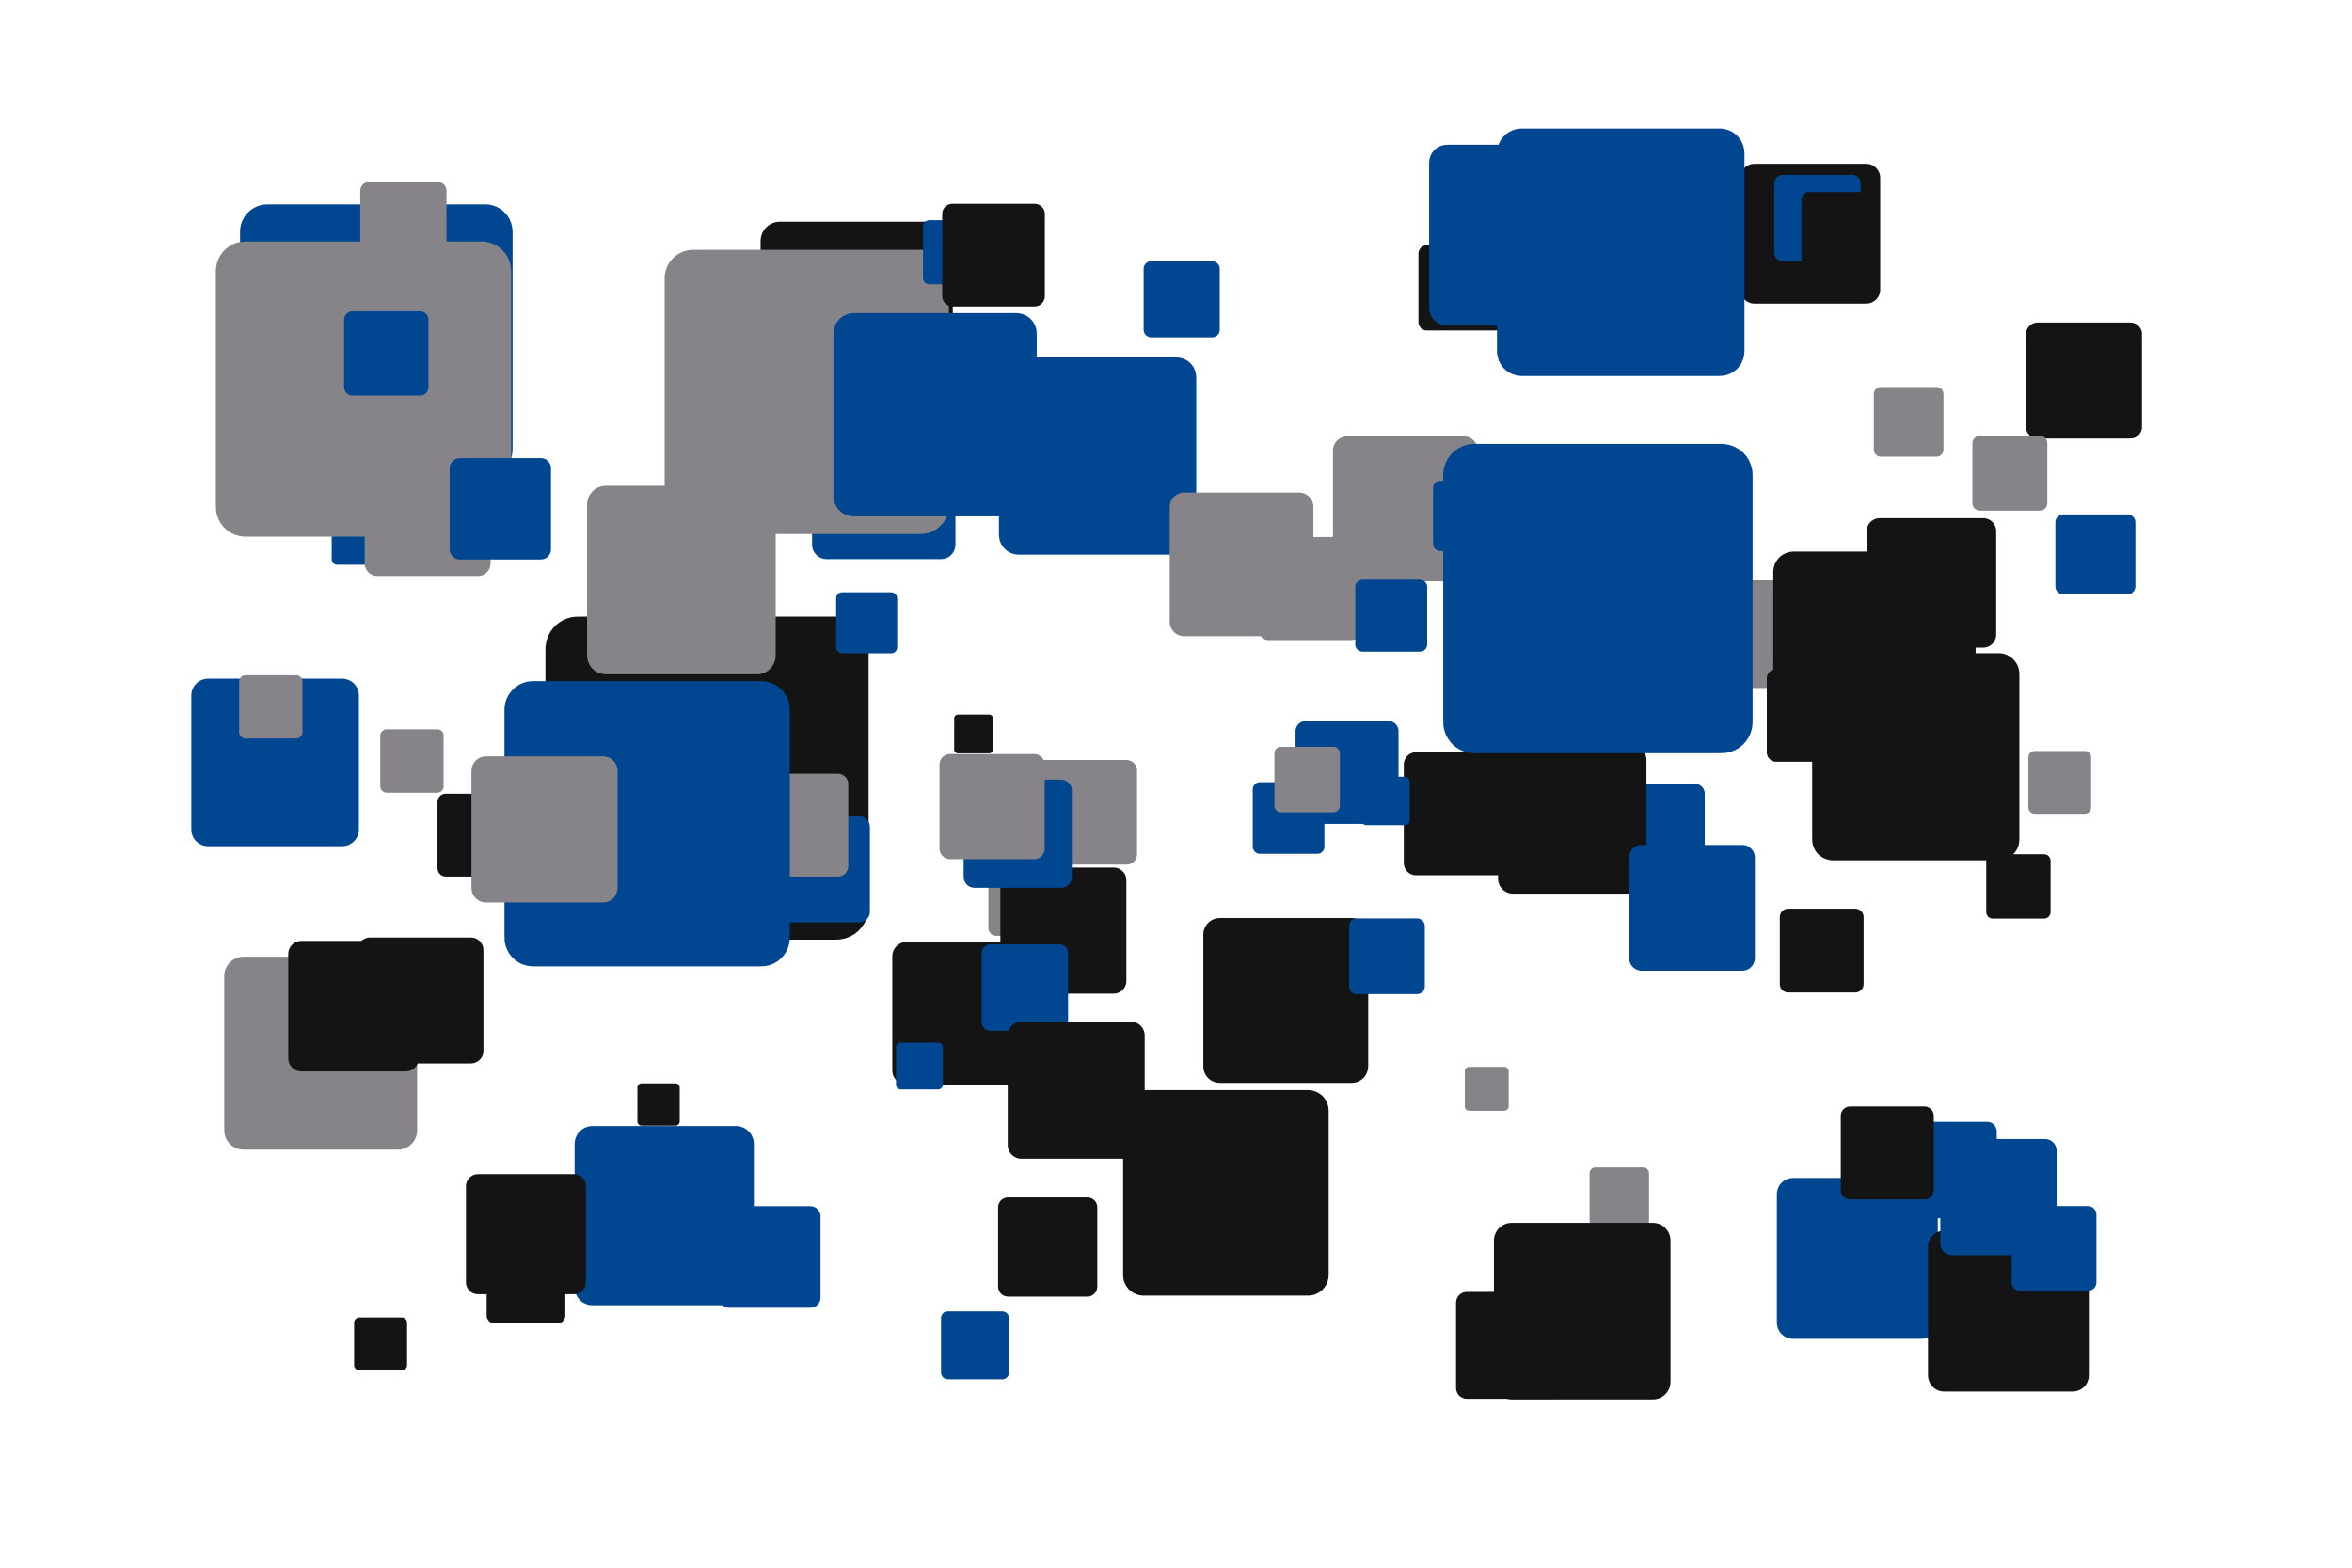 <?xml version='1.0' encoding='UTF-8' ?>
<svg xmlns='http://www.w3.org/2000/svg' xmlns:xlink='http://www.w3.org/1999/xlink' width='425.20pt' height='283.46pt' viewBox='0 0 425.20 283.46'>
<g class='svglite'>
<defs>
  <style type='text/css'><![CDATA[
    .svglite line, .svglite polyline, .svglite polygon, .svglite path, .svglite rect, .svglite circle {
      fill: none;
      stroke: #000000;
      stroke-linecap: round;
      stroke-linejoin: round;
      stroke-miterlimit: 10.00;
    }
    .svglite text {
      white-space: pre;
    }
    .svglite g.glyphgroup path {
      fill: inherit;
      stroke: none;
    }
  ]]></style>
</defs>
<rect width='100%' height='100%' style='stroke: none; fill: none;'/>
<defs>
  <clipPath id='cpMC4wMHw0MjUuMjB8MC4wMHwyODMuNDY='>
    <rect x='0.00' y='0.00' width='425.20' height='283.46' />
  </clipPath>
</defs>
<g clip-path='url(#cpMC4wMHw0MjUuMjB8MC4wMHwyODMuNDY=)'>
<rect x='0.00' y='0.00' width='425.20' height='283.46' style='stroke-width: 0.00; stroke: none;' />
<polygon points='44.03,207.88 71.94,207.88 71.80,207.88 72.36,207.85 72.91,207.74 73.43,207.54 73.92,207.26 74.35,206.91 74.72,206.49 75.02,206.01 75.24,205.50 75.38,204.95 75.42,204.39 75.42,204.39 75.42,176.48 75.42,176.48 75.38,175.92 75.24,175.38 75.02,174.86 74.72,174.39 74.35,173.97 73.92,173.61 73.43,173.33 72.91,173.13 72.36,173.02 71.94,172.99 44.03,172.99 44.45,173.02 43.89,173.00 43.33,173.06 42.79,173.22 42.28,173.46 41.82,173.78 41.42,174.17 41.08,174.62 40.82,175.12 40.64,175.65 40.55,176.20 40.54,176.48 40.54,204.39 40.55,204.11 40.55,204.67 40.64,205.23 40.82,205.76 41.08,206.26 41.42,206.70 41.82,207.09 42.28,207.41 42.79,207.65 43.33,207.81 43.89,207.88 ' style='stroke-width: 0.00; fill: #868489;' />
<polygon points='331.36,155.57 361.33,155.57 361.18,155.56 361.78,155.54 362.37,155.42 362.93,155.20 363.45,154.90 363.92,154.52 364.32,154.07 364.64,153.56 364.88,153.01 365.02,152.42 365.07,151.82 365.07,151.82 365.07,121.85 365.07,121.85 365.02,121.25 364.88,120.67 364.64,120.11 364.32,119.60 363.92,119.15 363.45,118.77 362.93,118.47 362.37,118.25 361.78,118.13 361.33,118.11 331.36,118.11 331.81,118.13 331.21,118.11 330.61,118.18 330.03,118.35 329.49,118.61 328.99,118.95 328.55,119.37 328.19,119.85 327.91,120.38 327.72,120.96 327.62,121.55 327.61,121.85 327.61,151.82 327.62,151.52 327.62,152.12 327.72,152.72 327.91,153.29 328.19,153.82 328.55,154.30 328.99,154.72 329.49,155.06 330.03,155.32 330.61,155.49 331.21,155.56 ' style='stroke-width: 0.00; fill: #141414;' />
<polygon points='256.01,158.27 273.81,158.27 273.72,158.27 274.08,158.26 274.43,158.18 274.77,158.06 275.08,157.88 275.36,157.65 275.59,157.38 275.78,157.08 275.92,156.75 276.01,156.40 276.04,156.05 276.04,156.05 276.04,138.24 276.04,138.24 276.01,137.88 275.92,137.54 275.78,137.21 275.59,136.90 275.36,136.64 275.08,136.41 274.77,136.23 274.43,136.10 274.08,136.03 273.81,136.02 256.01,136.02 256.28,136.03 255.92,136.02 255.56,136.06 255.22,136.16 254.89,136.31 254.60,136.52 254.34,136.77 254.13,137.05 253.96,137.37 253.85,137.71 253.79,138.06 253.78,138.24 253.78,156.05 253.79,155.87 253.79,156.23 253.85,156.58 253.96,156.92 254.13,157.24 254.34,157.52 254.60,157.77 254.89,157.97 255.22,158.13 255.56,158.23 255.92,158.27 ' style='stroke-width: 0.00; fill: #141414;' />
<polygon points='243.59,105.12 264.58,105.12 264.48,105.12 264.90,105.10 265.31,105.01 265.71,104.87 266.08,104.65 266.40,104.39 266.68,104.07 266.91,103.71 267.07,103.33 267.17,102.92 267.21,102.49 267.21,102.49 267.21,81.50 267.21,81.50 267.17,81.08 267.07,80.67 266.91,80.28 266.68,79.92 266.40,79.61 266.08,79.34 265.71,79.13 265.31,78.98 264.90,78.89 264.58,78.88 243.59,78.88 243.91,78.89 243.48,78.88 243.07,78.93 242.66,79.05 242.28,79.23 241.93,79.47 241.63,79.76 241.37,80.10 241.18,80.47 241.04,80.87 240.97,81.29 240.97,81.50 240.97,102.49 240.97,102.28 240.97,102.71 241.04,103.12 241.18,103.52 241.37,103.90 241.63,104.23 241.93,104.53 242.28,104.77 242.66,104.95 243.07,105.07 243.48,105.12 ' style='stroke-width: 0.00; fill: #868489;' />
<polygon points='107.12,236.02 133.05,236.02 132.92,236.02 133.44,236.00 133.95,235.89 134.44,235.71 134.89,235.45 135.30,235.12 135.64,234.73 135.92,234.29 136.13,233.81 136.25,233.30 136.29,232.78 136.29,232.78 136.29,206.85 136.29,206.85 136.25,206.33 136.13,205.82 135.92,205.34 135.64,204.90 135.30,204.51 134.89,204.18 134.44,203.92 133.95,203.73 133.44,203.63 133.05,203.61 107.12,203.61 107.51,203.63 106.99,203.61 106.47,203.67 105.97,203.82 105.50,204.04 105.07,204.34 104.69,204.70 104.38,205.12 104.14,205.58 103.97,206.07 103.89,206.59 103.88,206.85 103.88,232.78 103.89,232.52 103.89,233.04 103.97,233.56 104.14,234.05 104.38,234.51 104.69,234.93 105.07,235.29 105.50,235.59 105.97,235.81 106.47,235.96 106.99,236.02 ' style='stroke-width: 0.00; fill: #014691;' />
<polygon points='140.97,74.84 168.78,74.84 168.64,74.84 169.19,74.82 169.74,74.70 170.27,74.51 170.75,74.23 171.18,73.87 171.55,73.45 171.85,72.98 172.07,72.47 172.21,71.92 172.25,71.37 172.25,71.37 172.25,43.57 172.25,43.57 172.21,43.01 172.07,42.46 171.85,41.95 171.55,41.48 171.18,41.06 170.75,40.71 170.27,40.43 169.74,40.23 169.19,40.12 168.78,40.09 140.97,40.09 141.39,40.12 140.83,40.09 140.28,40.16 139.74,40.32 139.24,40.56 138.78,40.87 138.37,41.26 138.04,41.71 137.78,42.20 137.60,42.73 137.51,43.29 137.50,43.57 137.50,71.37 137.51,71.09 137.51,71.65 137.60,72.20 137.78,72.73 138.04,73.22 138.37,73.67 138.78,74.06 139.24,74.38 139.74,74.62 140.28,74.77 140.83,74.84 ' style='stroke-width: 0.00; fill: #141414;' />
<polygon points='317.16,54.90 337.38,54.90 337.28,54.90 337.69,54.88 338.09,54.80 338.47,54.66 338.82,54.45 339.13,54.20 339.40,53.89 339.62,53.55 339.78,53.17 339.88,52.78 339.91,52.37 339.91,52.37 339.91,32.15 339.91,32.15 339.88,31.75 339.78,31.35 339.62,30.98 339.40,30.63 339.13,30.33 338.82,30.07 338.47,29.87 338.09,29.72 337.69,29.64 337.38,29.62 317.16,29.62 317.47,29.64 317.06,29.63 316.66,29.67 316.27,29.79 315.90,29.96 315.56,30.19 315.27,30.47 315.03,30.80 314.84,31.16 314.71,31.55 314.64,31.95 314.63,32.15 314.63,52.37 314.64,52.17 314.64,52.58 314.71,52.98 314.84,53.36 315.03,53.72 315.27,54.05 315.56,54.33 315.90,54.56 316.27,54.74 316.66,54.85 317.06,54.90 ' style='stroke-width: 0.00; fill: #141414;' />
<polygon points='246.98,149.20 253.98,149.20 253.94,149.20 254.08,149.19 254.22,149.16 254.35,149.11 254.48,149.04 254.59,148.96 254.68,148.85 254.75,148.73 254.81,148.60 254.84,148.46 254.85,148.32 254.85,148.32 254.85,141.33 254.85,141.33 254.84,141.18 254.81,141.05 254.75,140.92 254.68,140.80 254.59,140.69 254.48,140.61 254.35,140.53 254.22,140.48 254.08,140.46 253.98,140.45 246.98,140.45 247.09,140.46 246.94,140.45 246.81,140.47 246.67,140.51 246.54,140.57 246.43,140.65 246.33,140.74 246.24,140.86 246.18,140.98 246.13,141.12 246.11,141.25 246.11,141.33 246.11,148.32 246.11,148.25 246.11,148.39 246.13,148.53 246.18,148.67 246.24,148.79 246.33,148.90 246.43,149.00 246.54,149.08 246.67,149.14 246.81,149.18 246.94,149.20 ' style='stroke-width: 0.00; fill: #014691;' />
<polygon points='80.59,158.50 92.58,158.50 92.52,158.50 92.76,158.49 93.00,158.44 93.22,158.36 93.43,158.24 93.62,158.09 93.78,157.90 93.91,157.70 94.00,157.48 94.06,157.24 94.08,157.00 94.08,157.00 94.08,145.01 94.08,145.01 94.06,144.77 94.00,144.54 93.91,144.32 93.78,144.11 93.62,143.93 93.43,143.78 93.22,143.66 93.00,143.57 92.76,143.53 92.58,143.52 80.59,143.52 80.77,143.53 80.53,143.52 80.29,143.55 80.06,143.61 79.84,143.72 79.64,143.85 79.47,144.02 79.32,144.21 79.21,144.43 79.14,144.66 79.10,144.89 79.09,145.01 79.09,157.00 79.10,156.88 79.10,157.13 79.14,157.36 79.21,157.59 79.32,157.81 79.47,158.00 79.64,158.17 79.84,158.30 80.06,158.41 80.29,158.47 80.53,158.50 ' style='stroke-width: 0.00; fill: #141414;' />
<polygon points='66.91,192.29 85.13,192.29 85.03,192.28 85.40,192.27 85.76,192.20 86.10,192.07 86.42,191.88 86.70,191.65 86.95,191.38 87.14,191.07 87.29,190.73 87.37,190.37 87.40,190.01 87.40,190.01 87.40,171.80 87.40,171.80 87.37,171.43 87.29,171.07 87.14,170.74 86.95,170.43 86.70,170.15 86.42,169.92 86.10,169.74 85.76,169.61 85.40,169.54 85.13,169.52 66.91,169.52 67.19,169.54 66.82,169.52 66.46,169.56 66.11,169.67 65.78,169.82 65.47,170.03 65.21,170.29 64.99,170.58 64.82,170.90 64.70,171.25 64.64,171.61 64.64,171.80 64.64,190.01 64.64,189.83 64.64,190.19 64.70,190.55 64.82,190.90 64.99,191.23 65.21,191.52 65.47,191.77 65.78,191.98 66.11,192.14 66.46,192.24 66.82,192.28 ' style='stroke-width: 0.00; fill: #141414;' />
<polygon points='292.44,159.24 306.44,159.24 306.37,159.24 306.65,159.23 306.93,159.17 307.19,159.07 307.43,158.93 307.65,158.75 307.84,158.54 307.99,158.31 308.10,158.05 308.17,157.77 308.19,157.49 308.19,157.49 308.19,143.50 308.19,143.50 308.17,143.21 308.10,142.94 307.99,142.68 307.84,142.44 307.65,142.23 307.43,142.06 307.19,141.91 306.93,141.81 306.65,141.76 306.44,141.75 292.44,141.75 292.65,141.76 292.37,141.75 292.09,141.78 291.82,141.86 291.57,141.98 291.34,142.14 291.13,142.33 290.96,142.56 290.83,142.81 290.74,143.08 290.70,143.35 290.69,143.50 290.69,157.49 290.70,157.35 290.70,157.63 290.74,157.91 290.83,158.18 290.96,158.43 291.13,158.65 291.34,158.85 291.57,159.01 291.82,159.13 292.09,159.21 292.37,159.24 ' style='stroke-width: 0.00; fill: #014691;' />
<polygon points='288.44,221.84 297.04,221.84 297.00,221.84 297.17,221.83 297.34,221.80 297.50,221.73 297.65,221.65 297.79,221.54 297.90,221.41 297.99,221.26 298.06,221.10 298.10,220.94 298.12,220.76 298.12,220.76 298.12,212.16 298.12,212.16 298.10,211.99 298.06,211.82 297.99,211.67 297.90,211.52 297.79,211.39 297.65,211.28 297.50,211.19 297.34,211.13 297.17,211.10 297.04,211.09 288.44,211.09 288.57,211.10 288.40,211.09 288.23,211.11 288.06,211.16 287.90,211.23 287.76,211.33 287.64,211.45 287.53,211.59 287.45,211.74 287.40,211.91 287.37,212.08 287.37,212.16 287.37,220.76 287.37,220.68 287.37,220.85 287.40,221.02 287.45,221.18 287.53,221.34 287.64,221.48 287.76,221.60 287.90,221.69 288.06,221.77 288.23,221.82 288.40,221.84 ' style='stroke-width: 0.00; fill: #868489;' />
<polygon points='163.89,196.12 184.52,196.12 184.41,196.11 184.83,196.10 185.23,196.01 185.62,195.87 185.98,195.66 186.30,195.40 186.58,195.09 186.80,194.73 186.96,194.35 187.06,193.95 187.10,193.54 187.10,193.54 187.10,172.91 187.10,172.91 187.06,172.49 186.96,172.09 186.80,171.71 186.58,171.36 186.30,171.05 185.98,170.78 185.62,170.58 185.23,170.43 184.83,170.35 184.52,170.33 163.89,170.33 164.20,170.35 163.78,170.33 163.37,170.38 162.97,170.49 162.60,170.67 162.26,170.91 161.96,171.20 161.71,171.53 161.51,171.90 161.38,172.29 161.32,172.70 161.31,172.91 161.31,193.54 161.32,193.33 161.32,193.74 161.38,194.15 161.51,194.55 161.71,194.91 161.96,195.25 162.26,195.53 162.60,195.77 162.97,195.95 163.37,196.06 163.78,196.11 ' style='stroke-width: 0.00; fill: #141414;' />
<polygon points='339.81,117.10 358.54,117.10 358.45,117.10 358.82,117.09 359.19,117.01 359.54,116.88 359.87,116.69 360.16,116.45 360.41,116.17 360.61,115.85 360.76,115.50 360.85,115.14 360.88,114.76 360.88,114.76 360.88,96.03 360.88,96.03 360.85,95.66 360.76,95.29 360.61,94.95 360.41,94.63 360.16,94.34 359.87,94.11 359.54,93.92 359.19,93.78 358.82,93.71 358.54,93.69 339.81,93.69 340.09,93.71 339.72,93.69 339.34,93.74 338.98,93.84 338.64,94.01 338.33,94.22 338.06,94.48 337.83,94.78 337.66,95.12 337.54,95.47 337.48,95.84 337.47,96.03 337.47,114.76 337.48,114.57 337.48,114.95 337.54,115.32 337.66,115.68 337.83,116.01 338.06,116.31 338.33,116.57 338.64,116.79 338.98,116.95 339.34,117.06 339.72,117.10 ' style='stroke-width: 0.00; fill: #141414;' />
<polygon points='263.55,123.66 275.03,123.66 274.98,123.66 275.21,123.65 275.43,123.60 275.65,123.52 275.85,123.40 276.03,123.26 276.18,123.08 276.31,122.89 276.40,122.68 276.45,122.45 276.47,122.22 276.47,122.22 276.47,110.73 276.47,110.73 276.45,110.50 276.40,110.28 276.31,110.07 276.18,109.87 276.03,109.70 275.85,109.55 275.65,109.44 275.43,109.36 275.21,109.31 275.03,109.30 263.55,109.30 263.72,109.31 263.49,109.30 263.26,109.33 263.04,109.39 262.83,109.49 262.64,109.62 262.47,109.78 262.33,109.97 262.23,110.17 262.15,110.39 262.12,110.62 262.11,110.73 262.11,122.22 262.12,122.11 262.12,122.34 262.15,122.57 262.23,122.78 262.33,122.99 262.47,123.17 262.64,123.33 262.83,123.47 263.04,123.56 263.26,123.63 263.49,123.66 ' style='stroke-width: 0.00; fill: #141414;' />
<polygon points='60.92,102.12 68.45,102.12 68.41,102.11 68.56,102.11 68.71,102.08 68.85,102.02 68.98,101.95 69.10,101.85 69.20,101.74 69.28,101.61 69.34,101.47 69.38,101.33 69.39,101.17 69.39,101.17 69.39,93.64 69.39,93.64 69.38,93.49 69.34,93.35 69.28,93.21 69.20,93.08 69.10,92.96 68.98,92.87 68.85,92.79 68.71,92.74 68.56,92.71 68.45,92.70 60.92,92.70 61.03,92.71 60.88,92.70 60.73,92.72 60.58,92.76 60.45,92.83 60.32,92.91 60.21,93.02 60.12,93.14 60.05,93.27 60.00,93.42 59.98,93.57 59.97,93.64 59.97,101.17 59.98,101.10 59.98,101.25 60.00,101.40 60.05,101.54 60.12,101.68 60.21,101.80 60.32,101.90 60.45,101.99 60.58,102.05 60.73,102.10 60.88,102.11 ' style='stroke-width: 0.00; fill: #014691;' />
<polygon points='133.08,164.47 146.78,164.47 146.71,164.47 146.99,164.46 147.26,164.40 147.51,164.30 147.75,164.17 147.97,163.99 148.15,163.79 148.30,163.55 148.41,163.30 148.47,163.03 148.49,162.76 148.49,162.76 148.49,149.05 148.49,149.05 148.47,148.78 148.41,148.51 148.30,148.26 148.15,148.02 147.97,147.82 147.75,147.64 147.51,147.51 147.26,147.41 146.99,147.35 146.78,147.34 133.08,147.34 133.28,147.35 133.01,147.34 132.73,147.38 132.47,147.45 132.22,147.57 131.99,147.73 131.79,147.92 131.63,148.14 131.50,148.38 131.41,148.64 131.37,148.92 131.36,149.05 131.36,162.76 131.37,162.62 131.37,162.90 131.41,163.17 131.50,163.43 131.63,163.67 131.79,163.89 131.99,164.08 132.22,164.24 132.47,164.36 132.73,164.44 133.01,164.47 ' style='stroke-width: 0.00; fill: #141414;' />
<polygon points='188.54,156.34 203.67,156.34 203.59,156.34 203.90,156.33 204.19,156.27 204.48,156.16 204.74,156.01 204.98,155.81 205.18,155.58 205.34,155.33 205.46,155.05 205.54,154.75 205.56,154.45 205.56,154.45 205.56,139.32 205.56,139.32 205.54,139.02 205.46,138.72 205.34,138.44 205.18,138.19 204.98,137.96 204.74,137.77 204.48,137.62 204.19,137.51 203.90,137.45 203.67,137.43 188.54,137.43 188.77,137.45 188.47,137.43 188.16,137.47 187.87,137.56 187.60,137.69 187.35,137.86 187.13,138.07 186.95,138.31 186.80,138.58 186.71,138.87 186.66,139.17 186.65,139.32 186.65,154.45 186.66,154.30 186.66,154.60 186.71,154.90 186.80,155.19 186.95,155.46 187.13,155.70 187.35,155.91 187.60,156.09 187.87,156.22 188.16,156.30 188.47,156.34 ' style='stroke-width: 0.00; fill: #868489;' />
<polygon points='48.32,86.22 87.74,86.22 87.54,86.22 88.33,86.19 89.11,86.03 89.85,85.75 90.54,85.35 91.15,84.85 91.68,84.26 92.10,83.59 92.41,82.86 92.60,82.09 92.67,81.30 92.67,81.30 92.67,41.88 92.67,41.88 92.60,41.09 92.41,40.32 92.10,39.59 91.68,38.92 91.15,38.33 90.54,37.83 89.85,37.43 89.11,37.15 88.33,36.99 87.74,36.96 48.32,36.96 48.92,36.99 48.13,36.96 47.34,37.05 46.58,37.28 45.86,37.62 45.21,38.07 44.64,38.62 44.16,39.25 43.79,39.95 43.54,40.70 43.41,41.49 43.40,41.88 43.40,81.30 43.41,80.90 43.41,81.69 43.54,82.48 43.79,83.23 44.16,83.93 44.64,84.56 45.21,85.11 45.86,85.56 46.58,85.90 47.34,86.12 48.13,86.22 ' style='stroke-width: 0.00; fill: #014691;' />
<polygon points='64.97,247.79 72.63,247.79 72.60,247.79 72.75,247.79 72.90,247.76 73.04,247.70 73.18,247.62 73.30,247.53 73.40,247.41 73.48,247.28 73.54,247.14 73.58,246.99 73.59,246.84 73.59,246.84 73.59,239.18 73.59,239.18 73.58,239.02 73.54,238.87 73.48,238.73 73.40,238.60 73.30,238.49 73.18,238.39 73.04,238.31 72.90,238.26 72.75,238.23 72.63,238.22 64.97,238.22 65.09,238.23 64.94,238.22 64.78,238.24 64.64,238.28 64.50,238.35 64.37,238.44 64.26,238.54 64.17,238.67 64.09,238.80 64.05,238.95 64.02,239.10 64.02,239.18 64.02,246.84 64.02,246.76 64.02,246.91 64.05,247.07 64.09,247.21 64.17,247.35 64.26,247.47 64.37,247.58 64.50,247.67 64.64,247.73 64.78,247.77 64.94,247.79 ' style='stroke-width: 0.00; fill: #141414;' />
<polygon points='116.00,203.54 122.11,203.54 122.08,203.54 122.21,203.53 122.33,203.51 122.44,203.46 122.55,203.40 122.64,203.32 122.72,203.23 122.79,203.13 122.84,203.01 122.87,202.89 122.88,202.77 122.88,202.77 122.88,196.66 122.88,196.66 122.87,196.53 122.84,196.41 122.79,196.30 122.72,196.20 122.64,196.10 122.55,196.03 122.44,195.97 122.33,195.92 122.21,195.90 122.11,195.89 116.00,195.89 116.09,195.90 115.97,195.89 115.84,195.91 115.73,195.94 115.61,195.99 115.51,196.06 115.42,196.15 115.35,196.25 115.29,196.36 115.25,196.47 115.24,196.59 115.23,196.66 115.23,202.77 115.24,202.71 115.24,202.83 115.25,202.95 115.29,203.07 115.35,203.18 115.42,203.28 115.51,203.36 115.61,203.43 115.73,203.49 115.84,203.52 115.97,203.54 ' style='stroke-width: 0.00; fill: #141414;' />
<polygon points='206.75,234.27 236.48,234.27 236.33,234.27 236.93,234.25 237.52,234.13 238.08,233.91 238.59,233.61 239.06,233.24 239.45,232.79 239.77,232.28 240.01,231.73 240.15,231.15 240.20,230.56 240.20,230.56 240.20,200.83 240.20,200.83 240.15,200.23 240.01,199.65 239.77,199.10 239.45,198.59 239.06,198.14 238.59,197.77 238.08,197.47 237.52,197.26 236.93,197.14 236.48,197.11 206.75,197.11 207.20,197.14 206.60,197.11 206.01,197.18 205.43,197.35 204.89,197.61 204.40,197.95 203.97,198.36 203.61,198.84 203.33,199.37 203.14,199.94 203.05,200.53 203.04,200.83 203.04,230.56 203.05,230.26 203.05,230.86 203.14,231.45 203.33,232.01 203.61,232.54 203.97,233.02 204.40,233.44 204.89,233.77 205.43,234.03 206.01,234.20 206.60,234.27 ' style='stroke-width: 0.00; fill: #141414;' />
<polygon points='122.35,87.17 134.83,87.17 134.77,87.17 135.02,87.16 135.27,87.11 135.50,87.02 135.72,86.90 135.92,86.74 136.08,86.55 136.22,86.34 136.31,86.11 136.37,85.86 136.39,85.61 136.39,85.61 136.39,73.13 136.39,73.13 136.37,72.88 136.31,72.63 136.22,72.40 136.08,72.19 135.92,72.00 135.72,71.84 135.50,71.72 135.27,71.63 135.02,71.58 134.83,71.57 122.35,71.57 122.53,71.58 122.28,71.57 122.03,71.60 121.79,71.67 121.57,71.77 121.36,71.92 121.18,72.09 121.03,72.29 120.91,72.51 120.83,72.75 120.79,73.00 120.78,73.13 120.78,85.61 120.79,85.49 120.79,85.74 120.83,85.99 120.91,86.23 121.03,86.45 121.18,86.65 121.36,86.82 121.57,86.97 121.79,87.07 122.03,87.14 122.28,87.17 ' style='stroke-width: 0.00; fill: #141414;' />
<polygon points='208.12,61.00 219.13,61.00 219.08,61.00 219.30,60.99 219.52,60.94 219.72,60.86 219.92,60.75 220.09,60.61 220.23,60.45 220.35,60.26 220.44,60.06 220.49,59.84 220.51,59.62 220.51,59.62 220.51,48.61 220.51,48.61 220.49,48.39 220.44,48.17 220.35,47.97 220.23,47.78 220.09,47.62 219.92,47.48 219.72,47.37 219.52,47.29 219.30,47.24 219.13,47.23 208.12,47.23 208.29,47.24 208.07,47.24 207.85,47.26 207.64,47.32 207.44,47.42 207.25,47.54 207.09,47.70 206.96,47.87 206.86,48.07 206.79,48.28 206.75,48.50 206.75,48.61 206.75,59.62 206.75,59.51 206.75,59.73 206.79,59.95 206.86,60.16 206.96,60.36 207.09,60.53 207.25,60.69 207.44,60.81 207.64,60.91 207.85,60.97 208.07,61.00 ' style='stroke-width: 0.00; fill: #014691;' />
<polygon points='180.10,169.21 191.50,169.21 191.44,169.21 191.67,169.20 191.89,169.16 192.11,169.07 192.30,168.96 192.48,168.81 192.63,168.64 192.76,168.45 192.85,168.24 192.90,168.02 192.92,167.79 192.92,167.79 192.92,156.39 192.92,156.39 192.90,156.16 192.85,155.94 192.76,155.73 192.63,155.54 192.48,155.37 192.30,155.22 192.11,155.11 191.89,155.02 191.67,154.98 191.50,154.97 180.10,154.97 180.27,154.98 180.04,154.97 179.82,155.00 179.60,155.06 179.39,155.16 179.20,155.29 179.03,155.45 178.90,155.63 178.79,155.83 178.72,156.05 178.68,156.28 178.68,156.39 178.68,167.79 178.68,167.67 178.68,167.90 178.72,168.13 178.79,168.35 178.90,168.55 179.03,168.73 179.20,168.89 179.39,169.02 179.60,169.12 179.82,169.18 180.04,169.21 ' style='stroke-width: 0.00; fill: #868489;' />
<polygon points='162.83,196.99 169.60,196.99 169.56,196.98 169.70,196.98 169.83,196.95 169.96,196.90 170.08,196.84 170.18,196.75 170.27,196.65 170.35,196.53 170.40,196.41 170.43,196.27 170.44,196.14 170.44,196.14 170.44,189.37 170.44,189.37 170.43,189.24 170.40,189.10 170.35,188.98 170.27,188.86 170.18,188.76 170.08,188.68 169.96,188.61 169.83,188.56 169.70,188.53 169.60,188.53 162.83,188.53 162.93,188.53 162.80,188.53 162.66,188.54 162.53,188.58 162.41,188.64 162.30,188.72 162.20,188.81 162.12,188.92 162.05,189.04 162.01,189.17 161.99,189.30 161.98,189.37 161.98,196.14 161.99,196.07 161.99,196.21 162.01,196.34 162.05,196.47 162.12,196.59 162.20,196.70 162.30,196.79 162.41,196.87 162.53,196.93 162.66,196.97 162.80,196.98 ' style='stroke-width: 0.00; fill: #014691;' />
<polygon points='227.77,154.39 238.14,154.39 238.09,154.39 238.29,154.38 238.50,154.34 238.69,154.27 238.87,154.17 239.04,154.03 239.17,153.88 239.29,153.70 239.37,153.51 239.42,153.31 239.43,153.10 239.43,153.10 239.43,142.73 239.43,142.73 239.42,142.53 239.37,142.32 239.29,142.13 239.17,141.96 239.04,141.80 238.87,141.67 238.69,141.56 238.50,141.49 238.29,141.45 238.14,141.44 227.77,141.44 227.93,141.45 227.72,141.44 227.52,141.47 227.31,141.52 227.13,141.61 226.96,141.73 226.80,141.88 226.68,142.04 226.58,142.23 226.52,142.42 226.48,142.63 226.48,142.73 226.48,153.10 226.48,152.99 226.48,153.20 226.52,153.41 226.58,153.61 226.68,153.79 226.80,153.96 226.96,154.10 227.13,154.22 227.31,154.31 227.52,154.37 227.72,154.39 ' style='stroke-width: 0.00; fill: #014691;' />
<polygon points='273.50,161.59 294.97,161.59 294.86,161.59 295.29,161.57 295.72,161.49 296.12,161.33 296.50,161.12 296.83,160.84 297.12,160.52 297.35,160.16 297.52,159.76 297.62,159.34 297.65,158.91 297.65,158.91 297.65,137.44 297.65,137.44 297.62,137.01 297.52,136.59 297.35,136.19 297.12,135.83 296.83,135.51 296.50,135.23 296.12,135.02 295.72,134.86 295.29,134.78 294.97,134.76 273.50,134.76 273.83,134.78 273.40,134.76 272.97,134.81 272.55,134.93 272.16,135.12 271.81,135.36 271.50,135.66 271.24,136.01 271.04,136.39 270.90,136.80 270.83,137.22 270.82,137.44 270.82,158.91 270.83,158.69 270.83,159.12 270.90,159.55 271.04,159.96 271.24,160.34 271.50,160.69 271.81,160.99 272.16,161.23 272.55,161.42 272.97,161.54 273.40,161.59 ' style='stroke-width: 0.00; fill: #141414;' />
<polygon points='257.97,59.76 270.31,59.76 270.24,59.76 270.49,59.75 270.73,59.70 270.97,59.62 271.18,59.49 271.37,59.33 271.54,59.15 271.67,58.94 271.77,58.71 271.83,58.47 271.85,58.22 271.85,58.22 271.85,45.89 271.85,45.89 271.83,45.64 271.77,45.40 271.67,45.17 271.54,44.96 271.37,44.77 271.18,44.62 270.97,44.49 270.73,44.40 270.49,44.36 270.31,44.34 257.97,44.34 258.15,44.36 257.91,44.35 257.66,44.38 257.42,44.44 257.20,44.55 256.99,44.69 256.81,44.86 256.67,45.06 256.55,45.28 256.47,45.52 256.43,45.76 256.43,45.89 256.43,58.22 256.43,58.10 256.43,58.35 256.47,58.59 256.55,58.83 256.67,59.05 256.81,59.25 256.99,59.42 257.20,59.56 257.42,59.66 257.66,59.73 257.91,59.76 ' style='stroke-width: 0.00; fill: #141414;' />
<polygon points='324.14,242.09 347.41,242.09 347.29,242.09 347.76,242.07 348.22,241.97 348.66,241.81 349.06,241.57 349.43,241.28 349.74,240.93 349.99,240.53 350.17,240.10 350.28,239.65 350.32,239.18 350.32,239.18 350.32,215.91 350.32,215.91 350.28,215.44 350.17,214.99 349.99,214.56 349.74,214.16 349.43,213.81 349.06,213.52 348.66,213.28 348.22,213.12 347.76,213.02 347.41,213.00 324.14,213.00 324.49,213.02 324.02,213.00 323.56,213.06 323.11,213.19 322.69,213.39 322.30,213.66 321.96,213.98 321.68,214.35 321.47,214.77 321.32,215.21 321.24,215.68 321.23,215.91 321.23,239.18 321.24,238.95 321.24,239.41 321.32,239.88 321.47,240.32 321.68,240.73 321.96,241.11 322.30,241.43 322.69,241.70 323.11,241.90 323.56,242.03 324.02,242.09 ' style='stroke-width: 0.00; fill: #014691;' />
<polygon points='373.03,107.48 384.60,107.48 384.54,107.48 384.77,107.47 385.00,107.42 385.22,107.34 385.42,107.22 385.60,107.07 385.75,106.90 385.88,106.70 385.97,106.49 386.03,106.26 386.04,106.03 386.04,106.03 386.04,94.46 386.04,94.46 386.03,94.22 385.97,94.00 385.88,93.78 385.75,93.59 385.60,93.41 385.42,93.27 385.22,93.15 385.00,93.07 384.77,93.02 384.60,93.01 373.03,93.01 373.20,93.02 372.97,93.01 372.74,93.04 372.51,93.10 372.30,93.20 372.11,93.34 371.94,93.50 371.80,93.68 371.69,93.89 371.62,94.11 371.58,94.34 371.58,94.46 371.58,106.03 371.58,105.91 371.58,106.15 371.62,106.38 371.69,106.60 371.80,106.80 371.94,106.99 372.11,107.15 372.30,107.28 372.51,107.38 372.74,107.45 372.97,107.48 ' style='stroke-width: 0.00; fill: #014691;' />
<polygon points='236.07,148.98 250.97,148.98 250.90,148.98 251.20,148.97 251.49,148.91 251.77,148.80 252.03,148.65 252.26,148.46 252.46,148.24 252.62,147.99 252.74,147.71 252.81,147.42 252.83,147.12 252.83,147.12 252.83,132.22 252.83,132.22 252.81,131.92 252.74,131.63 252.62,131.36 252.46,131.10 252.26,130.88 252.03,130.69 251.77,130.54 251.49,130.43 251.20,130.37 250.97,130.36 236.07,130.36 236.30,130.37 236.00,130.36 235.70,130.40 235.41,130.48 235.14,130.61 234.89,130.78 234.68,130.99 234.50,131.23 234.36,131.49 234.26,131.77 234.22,132.07 234.21,132.22 234.21,147.12 234.22,146.97 234.22,147.27 234.26,147.57 234.36,147.85 234.50,148.12 234.68,148.36 234.89,148.56 235.14,148.73 235.41,148.86 235.70,148.95 236.00,148.98 ' style='stroke-width: 0.00; fill: #014691;' />
<polygon points='368.36,79.29 385.14,79.29 385.05,79.29 385.39,79.27 385.72,79.21 386.04,79.09 386.33,78.92 386.59,78.70 386.81,78.45 386.99,78.17 387.13,77.86 387.21,77.53 387.23,77.19 387.23,77.19 387.23,60.42 387.23,60.42 387.21,60.08 387.13,59.75 386.99,59.44 386.81,59.16 386.59,58.91 386.33,58.69 386.04,58.52 385.72,58.40 385.39,58.34 385.14,58.32 368.36,58.32 368.62,58.34 368.28,58.32 367.94,58.36 367.62,58.46 367.32,58.60 367.04,58.79 366.79,59.03 366.59,59.30 366.43,59.60 366.33,59.92 366.27,60.25 366.27,60.42 366.27,77.19 366.27,77.02 366.27,77.36 366.33,77.69 366.43,78.01 366.59,78.31 366.79,78.58 367.04,78.82 367.32,79.01 367.62,79.15 367.94,79.25 368.28,79.29 ' style='stroke-width: 0.00; fill: #141414;' />
<polygon points='296.79,175.52 314.98,175.52 314.89,175.52 315.25,175.50 315.61,175.43 315.95,175.30 316.27,175.12 316.55,174.88 316.79,174.61 316.99,174.30 317.13,173.96 317.22,173.61 317.25,173.24 317.25,173.24 317.25,155.06 317.25,155.06 317.22,154.69 317.13,154.34 316.99,154.00 316.79,153.69 316.55,153.42 316.27,153.19 315.95,153.00 315.61,152.87 315.25,152.80 314.98,152.79 296.79,152.79 297.06,152.80 296.70,152.79 296.34,152.83 295.98,152.93 295.65,153.09 295.35,153.30 295.09,153.55 294.87,153.84 294.70,154.17 294.58,154.51 294.52,154.88 294.52,155.06 294.52,173.24 294.52,173.06 294.52,173.43 294.58,173.79 294.70,174.14 294.87,174.46 295.09,174.75 295.35,175.01 295.65,175.21 295.98,175.37 296.34,175.47 296.70,175.52 ' style='stroke-width: 0.00; fill: #014691;' />
<polygon points='64.82,76.49 80.01,76.49 79.93,76.49 80.23,76.48 80.53,76.42 80.82,76.31 81.08,76.16 81.32,75.96 81.52,75.73 81.69,75.48 81.81,75.19 81.88,74.90 81.90,74.59 81.90,74.59 81.90,59.41 81.90,59.41 81.88,59.10 81.81,58.81 81.69,58.53 81.52,58.27 81.32,58.04 81.08,57.85 80.82,57.69 80.53,57.58 80.23,57.52 80.01,57.51 64.82,57.51 65.05,57.52 64.74,57.51 64.44,57.55 64.15,57.63 63.87,57.76 63.62,57.94 63.40,58.15 63.21,58.39 63.07,58.66 62.98,58.95 62.93,59.25 62.92,59.41 62.92,74.59 62.93,74.44 62.93,74.75 62.98,75.05 63.07,75.34 63.21,75.61 63.40,75.85 63.62,76.06 63.87,76.24 64.15,76.37 64.44,76.45 64.74,76.49 ' style='stroke-width: 0.00; fill: #868489;' />
<polygon points='68.21,104.15 86.41,104.15 86.32,104.15 86.69,104.13 87.04,104.06 87.39,103.93 87.70,103.75 87.99,103.51 88.23,103.24 88.43,102.93 88.57,102.59 88.66,102.24 88.69,101.87 88.69,101.87 88.69,83.67 88.69,83.67 88.66,83.30 88.57,82.95 88.43,82.61 88.23,82.30 87.99,82.03 87.70,81.79 87.39,81.61 87.04,81.48 86.69,81.41 86.41,81.39 68.21,81.39 68.48,81.41 68.11,81.39 67.75,81.44 67.40,81.54 67.07,81.70 66.77,81.90 66.50,82.16 66.28,82.45 66.11,82.78 66.00,83.12 65.94,83.48 65.93,83.67 65.93,101.87 65.94,101.69 65.94,102.06 66.00,102.42 66.11,102.76 66.28,103.09 66.50,103.38 66.77,103.64 67.07,103.84 67.40,104.00 67.75,104.10 68.11,104.15 ' style='stroke-width: 0.00; fill: #868489;' />
<polygon points='313.81,124.41 329.39,124.41 329.32,124.41 329.63,124.40 329.94,124.34 330.23,124.23 330.50,124.07 330.74,123.87 330.95,123.64 331.12,123.37 331.24,123.08 331.32,122.78 331.34,122.47 331.34,122.47 331.34,106.88 331.34,106.88 331.32,106.57 331.24,106.27 331.12,105.98 330.95,105.71 330.74,105.48 330.50,105.28 330.23,105.12 329.94,105.01 329.63,104.95 329.39,104.94 313.81,104.94 314.05,104.95 313.73,104.94 313.42,104.97 313.12,105.06 312.84,105.20 312.58,105.37 312.35,105.59 312.17,105.84 312.02,106.12 311.92,106.42 311.87,106.73 311.86,106.88 311.86,122.47 311.87,122.31 311.87,122.62 311.92,122.93 312.02,123.23 312.17,123.51 312.35,123.76 312.58,123.97 312.84,124.15 313.12,124.29 313.42,124.37 313.73,124.41 ' style='stroke-width: 0.00; fill: #868489;' />
<polygon points='322.31,47.24 334.81,47.24 334.75,47.23 335.00,47.22 335.24,47.17 335.48,47.09 335.70,46.96 335.89,46.80 336.06,46.61 336.19,46.40 336.29,46.17 336.35,45.92 336.37,45.67 336.37,45.67 336.37,33.18 336.37,33.18 336.35,32.93 336.29,32.69 336.19,32.45 336.06,32.24 335.89,32.05 335.70,31.90 335.48,31.77 335.24,31.68 335.00,31.63 334.81,31.62 322.31,31.62 322.50,31.63 322.25,31.62 322.00,31.65 321.76,31.72 321.53,31.83 321.33,31.97 321.15,32.14 320.99,32.35 320.88,32.57 320.80,32.81 320.76,33.05 320.75,33.18 320.75,45.67 320.76,45.55 320.76,45.80 320.80,46.05 320.88,46.29 320.99,46.51 321.15,46.71 321.33,46.88 321.53,47.03 321.76,47.13 322.00,47.20 322.25,47.23 ' style='stroke-width: 0.00; fill: #014691;' />
<polygon points='360.25,166.10 369.55,166.10 369.50,166.10 369.69,166.09 369.87,166.05 370.04,165.99 370.21,165.89 370.35,165.77 370.47,165.63 370.57,165.48 370.65,165.30 370.69,165.12 370.71,164.94 370.71,164.94 370.71,155.64 370.71,155.64 370.69,155.45 370.65,155.27 370.57,155.10 370.47,154.94 370.35,154.80 370.21,154.68 370.04,154.59 369.87,154.52 369.69,154.48 369.55,154.47 360.25,154.47 360.39,154.48 360.20,154.48 360.01,154.50 359.83,154.55 359.67,154.63 359.51,154.74 359.38,154.87 359.26,155.02 359.18,155.18 359.12,155.36 359.09,155.54 359.08,155.64 359.08,164.94 359.09,164.84 359.09,165.03 359.12,165.21 359.18,165.39 359.26,165.56 359.38,165.71 359.51,165.84 359.67,165.94 359.83,166.02 360.01,166.07 360.20,166.10 ' style='stroke-width: 0.00; fill: #141414;' />
<polygon points='75.12,65.48 82.59,65.48 82.55,65.48 82.70,65.47 82.85,65.44 82.99,65.39 83.12,65.31 83.23,65.22 83.33,65.11 83.41,64.98 83.47,64.84 83.51,64.70 83.52,64.55 83.52,64.55 83.52,57.09 83.52,57.09 83.51,56.94 83.47,56.79 83.41,56.65 83.33,56.52 83.23,56.41 83.12,56.32 82.99,56.24 82.85,56.19 82.70,56.16 82.59,56.15 75.12,56.15 75.24,56.16 75.09,56.15 74.94,56.17 74.79,56.21 74.66,56.28 74.53,56.36 74.43,56.47 74.34,56.59 74.27,56.72 74.22,56.86 74.19,57.01 74.19,57.09 74.19,64.55 74.19,64.47 74.19,64.62 74.22,64.77 74.27,64.91 74.34,65.05 74.43,65.17 74.53,65.27 74.66,65.35 74.79,65.42 74.94,65.46 75.09,65.48 ' style='stroke-width: 0.00; fill: #014691;' />
<polygon points='104.45,169.91 151.18,169.91 150.95,169.91 151.89,169.87 152.81,169.68 153.69,169.35 154.50,168.88 155.23,168.28 155.85,167.58 156.36,166.78 156.73,165.92 156.95,165.01 157.03,164.07 157.03,164.07 157.03,117.33 157.03,117.33 156.95,116.40 156.73,115.48 156.36,114.62 155.85,113.82 155.23,113.12 154.50,112.53 153.69,112.06 152.81,111.72 151.89,111.54 151.18,111.49 104.45,111.49 105.15,111.54 104.21,111.50 103.28,111.61 102.38,111.87 101.53,112.28 100.75,112.81 100.08,113.46 99.51,114.21 99.08,115.04 98.78,115.94 98.63,116.86 98.61,117.33 98.61,164.07 98.63,163.60 98.63,164.54 98.78,165.47 99.08,166.36 99.51,167.19 100.08,167.94 100.75,168.59 101.53,169.13 102.38,169.53 103.28,169.79 104.21,169.91 ' style='stroke-width: 0.00; fill: #141414;' />
<polygon points='149.41,101.09 170.14,101.09 170.03,101.09 170.45,101.07 170.86,100.99 171.25,100.84 171.61,100.63 171.93,100.37 172.21,100.05 172.43,99.70 172.59,99.32 172.69,98.91 172.73,98.50 172.73,98.50 172.73,77.77 172.73,77.77 172.69,77.35 172.59,76.95 172.43,76.56 172.21,76.21 171.93,75.90 171.61,75.63 171.25,75.42 170.86,75.28 170.45,75.19 170.14,75.17 149.41,75.17 149.72,75.19 149.30,75.18 148.89,75.23 148.49,75.34 148.11,75.52 147.77,75.76 147.47,76.05 147.22,76.38 147.02,76.75 146.89,77.15 146.82,77.56 146.81,77.77 146.81,98.50 146.82,98.29 146.82,98.71 146.89,99.12 147.02,99.51 147.22,99.88 147.47,100.22 147.77,100.50 148.11,100.74 148.49,100.92 148.89,101.04 149.30,101.09 ' style='stroke-width: 0.00; fill: #014691;' />
<polygon points='182.23,234.45 196.58,234.45 196.51,234.45 196.79,234.43 197.08,234.38 197.35,234.27 197.60,234.13 197.82,233.95 198.01,233.73 198.17,233.49 198.28,233.22 198.35,232.94 198.37,232.65 198.37,232.65 198.37,218.31 198.37,218.31 198.35,218.02 198.28,217.74 198.17,217.48 198.01,217.23 197.82,217.02 197.60,216.84 197.35,216.69 197.08,216.59 196.79,216.53 196.58,216.52 182.23,216.52 182.45,216.53 182.16,216.52 181.88,216.55 181.60,216.64 181.34,216.76 181.10,216.92 180.89,217.12 180.72,217.35 180.58,217.61 180.49,217.88 180.45,218.17 180.44,218.31 180.44,232.65 180.45,232.51 180.45,232.80 180.49,233.08 180.58,233.36 180.72,233.61 180.89,233.84 181.10,234.04 181.34,234.21 181.60,234.33 181.88,234.41 182.16,234.45 ' style='stroke-width: 0.00; fill: #141414;' />
<polygon points='340.02,82.57 350.09,82.57 350.04,82.57 350.24,82.56 350.44,82.52 350.63,82.45 350.81,82.35 350.96,82.22 351.10,82.07 351.20,81.90 351.28,81.71 351.33,81.52 351.35,81.31 351.35,81.31 351.35,71.24 351.35,71.24 351.33,71.04 351.28,70.84 351.20,70.66 351.10,70.49 350.96,70.33 350.81,70.21 350.63,70.10 350.44,70.03 350.24,69.99 350.09,69.98 340.02,69.98 340.17,69.99 339.97,69.98 339.77,70.01 339.57,70.06 339.39,70.15 339.22,70.27 339.08,70.41 338.95,70.57 338.86,70.75 338.80,70.94 338.76,71.14 338.76,71.24 338.76,81.31 338.76,81.21 338.76,81.42 338.80,81.62 338.86,81.81 338.95,81.99 339.08,82.15 339.22,82.29 339.39,82.40 339.57,82.49 339.77,82.55 339.97,82.57 ' style='stroke-width: 0.00; fill: #868489;' />
<polygon points='44.36,97.04 87.06,97.04 86.85,97.03 87.71,97.00 88.55,96.83 89.35,96.52 90.09,96.09 90.76,95.55 91.33,94.91 91.79,94.18 92.13,93.39 92.33,92.56 92.40,91.70 92.40,91.70 92.40,49.00 92.40,49.00 92.33,48.14 92.13,47.31 91.79,46.52 91.33,45.79 90.76,45.15 90.09,44.61 89.35,44.18 88.55,43.87 87.71,43.70 87.06,43.66 44.36,43.66 45.01,43.70 44.15,43.67 43.29,43.77 42.47,44.01 41.69,44.38 40.99,44.87 40.37,45.46 39.85,46.15 39.45,46.91 39.18,47.72 39.04,48.57 39.02,49.00 39.02,91.70 39.04,91.27 39.04,92.13 39.18,92.98 39.45,93.79 39.85,94.55 40.37,95.24 40.99,95.84 41.69,96.32 42.47,96.69 43.29,96.93 44.15,97.03 ' style='stroke-width: 0.00; fill: #868489;' />
<polygon points='183.13,179.67 201.36,179.67 201.26,179.67 201.63,179.65 201.99,179.58 202.33,179.45 202.65,179.26 202.93,179.03 203.18,178.76 203.37,178.45 203.52,178.11 203.60,177.75 203.63,177.39 203.63,177.39 203.63,159.16 203.63,159.16 203.60,158.79 203.52,158.44 203.37,158.10 203.18,157.79 202.93,157.52 202.65,157.29 202.33,157.10 201.99,156.97 201.63,156.90 201.36,156.88 183.13,156.88 183.40,156.90 183.03,156.88 182.67,156.93 182.32,157.03 181.99,157.19 181.68,157.40 181.42,157.65 181.20,157.94 181.03,158.27 180.91,158.61 180.85,158.98 180.85,159.16 180.85,177.39 180.85,177.21 180.85,177.57 180.91,177.93 181.03,178.28 181.20,178.61 181.42,178.90 181.68,179.15 181.99,179.36 182.32,179.52 182.67,179.62 183.03,179.67 ' style='stroke-width: 0.00; fill: #141414;' />
<polygon points='220.52,195.81 244.36,195.81 244.24,195.80 244.72,195.78 245.19,195.69 245.64,195.52 246.06,195.28 246.43,194.98 246.75,194.62 247.00,194.21 247.19,193.77 247.31,193.30 247.35,192.83 247.35,192.83 247.35,168.98 247.35,168.98 247.31,168.50 247.19,168.03 247.00,167.59 246.75,167.19 246.43,166.83 246.06,166.53 245.64,166.29 245.19,166.12 244.72,166.02 244.36,166.00 220.52,166.00 220.88,166.02 220.40,166.00 219.92,166.06 219.46,166.19 219.03,166.40 218.63,166.67 218.29,167.00 218.00,167.39 217.78,167.81 217.62,168.27 217.55,168.74 217.54,168.98 217.54,192.83 217.55,192.59 217.55,193.07 217.62,193.54 217.78,193.99 218.00,194.42 218.29,194.80 218.63,195.13 219.03,195.41 219.46,195.61 219.92,195.75 220.40,195.80 ' style='stroke-width: 0.00; fill: #141414;' />
<polygon points='229.37,115.75 244.28,115.75 244.20,115.75 244.50,115.73 244.80,115.67 245.08,115.57 245.34,115.42 245.57,115.23 245.77,115.00 245.93,114.75 246.05,114.47 246.12,114.18 246.14,113.88 246.14,113.88 246.14,98.97 246.14,98.97 246.12,98.67 246.05,98.38 245.93,98.11 245.77,97.85 245.57,97.63 245.34,97.44 245.08,97.29 244.80,97.18 244.50,97.12 244.28,97.11 229.37,97.11 229.59,97.12 229.29,97.11 228.99,97.15 228.71,97.23 228.43,97.36 228.19,97.53 227.97,97.74 227.79,97.98 227.65,98.24 227.56,98.53 227.51,98.82 227.50,98.97 227.50,113.88 227.51,113.73 227.51,114.03 227.56,114.33 227.65,114.61 227.79,114.88 227.97,115.12 228.19,115.33 228.43,115.50 228.71,115.63 228.99,115.71 229.29,115.75 ' style='stroke-width: 0.00; fill: #868489;' />
<polygon points='176.17,160.53 191.82,160.53 191.74,160.53 192.05,160.52 192.36,160.45 192.66,160.34 192.93,160.19 193.17,159.99 193.38,159.75 193.55,159.49 193.67,159.20 193.75,158.89 193.77,158.58 193.77,158.58 193.77,142.93 193.77,142.93 193.75,142.61 193.67,142.31 193.55,142.02 193.38,141.75 193.17,141.52 192.93,141.32 192.66,141.16 192.36,141.05 192.05,140.99 191.82,140.97 176.17,140.97 176.41,140.99 176.09,140.97 175.78,141.01 175.48,141.10 175.19,141.23 174.93,141.41 174.71,141.63 174.52,141.88 174.37,142.16 174.27,142.46 174.22,142.77 174.21,142.93 174.21,158.58 174.22,158.42 174.22,158.73 174.27,159.04 174.37,159.34 174.52,159.62 174.71,159.87 174.93,160.09 175.19,160.27 175.48,160.40 175.78,160.49 176.09,160.53 ' style='stroke-width: 0.00; fill: #014691;' />
<polygon points='245.27,179.75 256.21,179.75 256.15,179.75 256.37,179.74 256.59,179.70 256.79,179.62 256.99,179.51 257.16,179.37 257.30,179.21 257.42,179.02 257.51,178.82 257.56,178.60 257.58,178.38 257.58,178.38 257.58,167.44 257.58,167.44 257.56,167.22 257.51,167.01 257.42,166.81 257.30,166.62 257.16,166.46 256.99,166.32 256.79,166.21 256.59,166.13 256.37,166.08 256.21,166.07 245.27,166.07 245.43,166.08 245.21,166.08 244.99,166.10 244.78,166.16 244.58,166.26 244.40,166.38 244.24,166.54 244.11,166.71 244.01,166.91 243.94,167.11 243.90,167.33 243.90,167.44 243.90,178.38 243.90,178.27 243.90,178.49 243.94,178.71 244.01,178.92 244.11,179.12 244.24,179.29 244.40,179.44 244.58,179.57 244.78,179.66 244.99,179.72 245.21,179.75 ' style='stroke-width: 0.00; fill: #014691;' />
<polygon points='63.74,71.53 75.94,71.53 75.87,71.53 76.12,71.52 76.36,71.47 76.59,71.39 76.80,71.26 76.99,71.11 77.15,70.92 77.29,70.72 77.38,70.49 77.44,70.25 77.46,70.01 77.46,70.01 77.46,57.81 77.46,57.81 77.44,57.56 77.38,57.33 77.29,57.10 77.15,56.89 76.99,56.71 76.80,56.55 76.59,56.43 76.36,56.34 76.12,56.29 75.94,56.28 63.74,56.28 63.92,56.29 63.67,56.28 63.43,56.31 63.19,56.38 62.97,56.49 62.77,56.63 62.59,56.80 62.45,56.99 62.33,57.21 62.25,57.44 62.22,57.69 62.21,57.81 62.21,70.01 62.22,69.89 62.22,70.13 62.25,70.37 62.33,70.61 62.45,70.82 62.59,71.02 62.77,71.19 62.97,71.33 63.19,71.43 63.43,71.50 63.67,71.53 ' style='stroke-width: 0.00; fill: #014691;' />
<polygon points='158.73,71.59 164.42,71.59 164.39,71.59 164.51,71.59 164.62,71.56 164.73,71.52 164.83,71.47 164.92,71.39 164.99,71.31 165.05,71.21 165.10,71.11 165.13,70.99 165.14,70.88 165.14,70.88 165.14,65.18 165.14,65.18 165.13,65.07 165.10,64.96 165.05,64.85 164.99,64.76 164.92,64.67 164.83,64.60 164.73,64.54 164.62,64.50 164.51,64.48 164.42,64.47 158.73,64.47 158.81,64.48 158.70,64.47 158.58,64.49 158.47,64.52 158.37,64.57 158.28,64.63 158.19,64.71 158.12,64.80 158.07,64.90 158.04,65.01 158.02,65.13 158.01,65.18 158.01,70.88 158.02,70.82 158.02,70.94 158.04,71.05 158.07,71.16 158.12,71.26 158.19,71.35 158.28,71.43 158.37,71.50 158.47,71.55 158.58,71.58 158.70,71.59 ' style='stroke-width: 0.00; fill: #014691;' />
<polygon points='231.57,146.88 241.04,146.88 241.00,146.88 241.19,146.87 241.37,146.83 241.55,146.77 241.72,146.67 241.86,146.55 241.99,146.41 242.09,146.25 242.17,146.07 242.21,145.89 242.23,145.70 242.23,145.70 242.23,136.22 242.23,136.22 242.21,136.03 242.17,135.85 242.09,135.67 241.99,135.51 241.86,135.37 241.72,135.25 241.55,135.15 241.37,135.08 241.19,135.05 241.04,135.04 231.57,135.04 231.71,135.05 231.52,135.04 231.33,135.06 231.15,135.12 230.98,135.20 230.82,135.30 230.68,135.44 230.57,135.59 230.48,135.76 230.42,135.94 230.39,136.13 230.39,136.22 230.39,145.70 230.39,145.60 230.39,145.79 230.42,145.98 230.48,146.16 230.57,146.33 230.68,146.48 230.82,146.61 230.98,146.72 231.15,146.80 231.33,146.86 231.52,146.88 ' style='stroke-width: 0.00; fill: #868489;' />
<polygon points='125.30,96.56 166.41,96.56 166.21,96.56 167.03,96.53 167.84,96.36 168.62,96.07 169.33,95.65 169.97,95.13 170.52,94.51 170.96,93.81 171.29,93.05 171.49,92.25 171.55,91.42 171.55,91.42 171.55,50.31 171.55,50.31 171.49,49.48 171.29,48.68 170.96,47.92 170.52,47.22 169.97,46.60 169.33,46.08 168.62,45.66 167.84,45.37 167.03,45.21 166.41,45.17 125.30,45.17 125.92,45.21 125.09,45.17 124.27,45.27 123.47,45.50 122.73,45.86 122.05,46.33 121.45,46.90 120.95,47.56 120.57,48.29 120.31,49.08 120.17,49.89 120.16,50.31 120.16,91.42 120.17,91.01 120.17,91.84 120.31,92.65 120.57,93.44 120.95,94.17 121.45,94.83 122.05,95.41 122.73,95.88 123.47,96.23 124.27,96.46 125.09,96.56 ' style='stroke-width: 0.00; fill: #868489;' />
<polygon points='357.93,92.33 368.77,92.33 368.71,92.33 368.93,92.32 369.14,92.27 369.35,92.20 369.54,92.09 369.71,91.95 369.85,91.79 369.97,91.60 370.05,91.40 370.10,91.19 370.12,90.97 370.12,90.97 370.12,80.14 370.12,80.14 370.10,79.92 370.05,79.71 369.97,79.51 369.85,79.32 369.71,79.16 369.54,79.02 369.35,78.91 369.14,78.84 368.93,78.79 368.77,78.78 357.93,78.78 358.10,78.79 357.88,78.78 357.66,78.81 357.45,78.87 357.26,78.96 357.08,79.09 356.92,79.24 356.79,79.41 356.69,79.61 356.62,79.81 356.58,80.03 356.58,80.14 356.58,90.97 356.58,90.86 356.58,91.08 356.62,91.30 356.69,91.50 356.79,91.70 356.92,91.87 357.08,92.02 357.26,92.14 357.45,92.24 357.66,92.30 357.88,92.33 ' style='stroke-width: 0.00; fill: #868489;' />
<polygon points='351.46,251.62 374.72,251.62 374.61,251.62 375.07,251.60 375.53,251.50 375.97,251.34 376.37,251.10 376.74,250.81 377.05,250.46 377.30,250.06 377.48,249.63 377.59,249.18 377.63,248.71 377.63,248.71 377.63,225.45 377.63,225.45 377.59,224.98 377.48,224.53 377.30,224.10 377.05,223.70 376.74,223.35 376.37,223.06 375.97,222.82 375.53,222.66 375.07,222.56 374.72,222.54 351.46,222.54 351.81,222.56 351.34,222.54 350.88,222.60 350.43,222.73 350.01,222.93 349.62,223.20 349.29,223.52 349.00,223.89 348.79,224.31 348.64,224.75 348.56,225.21 348.55,225.45 348.55,248.71 348.56,248.48 348.56,248.94 348.64,249.41 348.79,249.85 349.00,250.26 349.29,250.64 349.62,250.96 350.01,251.23 350.43,251.43 350.88,251.56 351.34,251.62 ' style='stroke-width: 0.00; fill: #141414;' />
<polygon points='260.35,99.63 270.50,99.63 270.45,99.63 270.65,99.62 270.85,99.58 271.04,99.51 271.22,99.40 271.38,99.27 271.51,99.12 271.62,98.95 271.70,98.76 271.75,98.56 271.77,98.36 271.77,98.36 271.77,88.21 271.77,88.21 271.75,88.01 271.70,87.81 271.62,87.62 271.51,87.45 271.38,87.30 271.22,87.17 271.04,87.07 270.85,86.99 270.65,86.95 270.50,86.94 260.35,86.94 260.50,86.95 260.30,86.94 260.10,86.97 259.90,87.03 259.72,87.11 259.55,87.23 259.40,87.37 259.28,87.53 259.19,87.71 259.12,87.91 259.09,88.11 259.08,88.21 259.08,98.36 259.09,98.26 259.09,98.46 259.12,98.66 259.19,98.86 259.28,99.04 259.40,99.20 259.55,99.34 259.72,99.46 259.90,99.55 260.10,99.60 260.30,99.63 ' style='stroke-width: 0.00; fill: #014691;' />
<polygon points='345.30,220.28 359.24,220.28 359.17,220.28 359.45,220.27 359.72,220.21 359.99,220.11 360.23,219.97 360.45,219.80 360.63,219.59 360.78,219.35 360.89,219.09 360.96,218.82 360.98,218.54 360.98,218.54 360.98,204.60 360.98,204.60 360.96,204.32 360.89,204.05 360.78,203.79 360.63,203.55 360.45,203.34 360.23,203.16 359.99,203.02 359.72,202.92 359.45,202.87 359.24,202.85 345.30,202.85 345.51,202.87 345.23,202.86 344.95,202.89 344.68,202.97 344.43,203.09 344.20,203.25 343.99,203.44 343.83,203.67 343.70,203.91 343.61,204.18 343.56,204.46 343.56,204.60 343.56,218.54 343.56,218.40 343.56,218.68 343.61,218.96 343.70,219.22 343.83,219.47 343.99,219.69 344.20,219.89 344.43,220.05 344.68,220.17 344.95,220.25 345.23,220.28 ' style='stroke-width: 0.00; fill: #014691;' />
<polygon points='37.62,153.02 61.85,153.02 61.73,153.01 62.22,152.99 62.70,152.90 63.15,152.72 63.58,152.48 63.95,152.17 64.28,151.81 64.54,151.39 64.73,150.95 64.85,150.47 64.88,149.99 64.88,149.99 64.88,125.75 64.88,125.75 64.85,125.26 64.73,124.79 64.54,124.34 64.28,123.93 63.95,123.56 63.58,123.25 63.15,123.01 62.70,122.84 62.22,122.74 61.85,122.72 37.62,122.72 37.98,122.74 37.49,122.72 37.01,122.78 36.54,122.91 36.10,123.12 35.70,123.40 35.35,123.74 35.05,124.13 34.83,124.56 34.67,125.02 34.60,125.50 34.59,125.75 34.59,149.99 34.60,149.74 34.60,150.23 34.67,150.71 34.83,151.17 35.05,151.61 35.35,152.00 35.70,152.33 36.10,152.61 36.54,152.82 37.01,152.96 37.49,153.01 ' style='stroke-width: 0.00; fill: #014691;' />
<polygon points='89.40,239.29 100.78,239.29 100.72,239.29 100.95,239.28 101.17,239.24 101.39,239.15 101.58,239.04 101.76,238.89 101.91,238.72 102.03,238.53 102.12,238.32 102.18,238.10 102.20,237.87 102.20,237.87 102.20,226.50 102.20,226.50 102.18,226.27 102.12,226.05 102.03,225.84 101.91,225.64 101.76,225.47 101.58,225.33 101.39,225.21 101.17,225.13 100.95,225.09 100.78,225.08 89.40,225.08 89.57,225.09 89.35,225.08 89.12,225.10 88.90,225.17 88.69,225.27 88.50,225.40 88.34,225.55 88.20,225.74 88.10,225.94 88.02,226.16 87.99,226.38 87.98,226.50 87.98,237.87 87.99,237.76 87.99,237.98 88.02,238.21 88.10,238.43 88.20,238.63 88.34,238.81 88.50,238.97 88.69,239.10 88.90,239.20 89.12,239.26 89.35,239.29 ' style='stroke-width: 0.00; fill: #141414;' />
<polygon points='139.98,166.79 155.34,166.79 155.26,166.79 155.57,166.78 155.87,166.72 156.16,166.61 156.43,166.45 156.67,166.26 156.87,166.03 157.04,165.76 157.16,165.48 157.23,165.18 157.26,164.87 157.26,164.87 157.26,149.52 157.26,149.52 157.23,149.21 157.16,148.91 157.04,148.62 156.87,148.36 156.67,148.13 156.43,147.94 156.16,147.78 155.87,147.67 155.57,147.61 155.34,147.60 139.98,147.60 140.21,147.61 139.90,147.60 139.60,147.63 139.30,147.72 139.02,147.85 138.77,148.03 138.54,148.24 138.36,148.49 138.22,148.76 138.12,149.06 138.07,149.36 138.06,149.52 138.06,164.87 138.07,164.72 138.07,165.03 138.12,165.33 138.22,165.62 138.36,165.90 138.54,166.15 138.77,166.36 139.02,166.53 139.30,166.67 139.60,166.75 139.90,166.79 ' style='stroke-width: 0.00; fill: #014691;' />
<polygon points='179.03,186.39 191.53,186.39 191.47,186.39 191.72,186.38 191.97,186.33 192.20,186.24 192.42,186.12 192.61,185.96 192.78,185.77 192.91,185.56 193.01,185.33 193.07,185.08 193.09,184.83 193.09,184.83 193.09,172.33 193.09,172.33 193.07,172.08 193.01,171.84 192.91,171.61 192.78,171.40 192.61,171.21 192.42,171.05 192.20,170.92 191.97,170.83 191.72,170.78 191.53,170.77 179.03,170.77 179.22,170.78 178.97,170.77 178.72,170.80 178.48,170.87 178.25,170.98 178.05,171.12 177.87,171.30 177.71,171.50 177.60,171.72 177.52,171.96 177.48,172.21 177.47,172.33 177.47,184.83 177.48,184.71 177.48,184.96 177.52,185.20 177.60,185.44 177.71,185.67 177.87,185.87 178.05,186.04 178.25,186.18 178.48,186.29 178.72,186.36 178.97,186.39 ' style='stroke-width: 0.00; fill: #014691;' />
<polygon points='327.02,48.25 337.83,48.25 337.78,48.25 338.00,48.24 338.21,48.19 338.41,48.12 338.60,48.01 338.77,47.87 338.91,47.71 339.03,47.52 339.11,47.32 339.17,47.11 339.18,46.89 339.18,46.89 339.18,36.08 339.18,36.08 339.17,35.87 339.11,35.66 339.03,35.46 338.91,35.27 338.77,35.11 338.60,34.97 338.41,34.86 338.21,34.78 338.00,34.74 337.83,34.73 327.02,34.73 327.18,34.74 326.97,34.73 326.75,34.76 326.54,34.82 326.35,34.91 326.17,35.04 326.01,35.19 325.88,35.36 325.78,35.55 325.71,35.76 325.67,35.97 325.67,36.08 325.67,46.89 325.67,46.79 325.67,47.00 325.71,47.22 325.78,47.42 325.88,47.62 326.01,47.79 326.17,47.94 326.35,48.07 326.54,48.16 326.75,48.22 326.97,48.25 ' style='stroke-width: 0.00; fill: #141414;' />
<polygon points='171.75,155.36 186.96,155.36 186.88,155.36 187.19,155.35 187.49,155.29 187.78,155.18 188.04,155.02 188.28,154.83 188.48,154.60 188.64,154.34 188.76,154.06 188.84,153.77 188.86,153.46 188.86,153.46 188.86,138.25 188.86,138.25 188.84,137.95 188.76,137.65 188.64,137.37 188.48,137.11 188.28,136.88 188.04,136.69 187.78,136.53 187.49,136.42 187.19,136.36 186.96,136.35 171.75,136.35 171.98,136.36 171.67,136.35 171.37,136.39 171.08,136.47 170.80,136.60 170.55,136.78 170.33,136.99 170.14,137.23 170.00,137.51 169.91,137.80 169.86,138.10 169.85,138.25 169.85,153.46 169.86,153.31 169.86,153.61 169.91,153.92 170.00,154.21 170.14,154.48 170.33,154.72 170.55,154.93 170.80,155.11 171.08,155.24 171.37,155.32 171.67,155.36 ' style='stroke-width: 0.00; fill: #868489;' />
<polygon points='266.51,136.20 311.25,136.20 311.02,136.19 311.92,136.16 312.80,135.98 313.64,135.66 314.42,135.21 315.12,134.64 315.72,133.96 316.20,133.20 316.55,132.37 316.77,131.50 316.84,130.60 316.84,130.60 316.84,85.86 316.84,85.86 316.77,84.96 316.55,84.09 316.20,83.26 315.72,82.50 315.12,81.83 314.42,81.26 313.64,80.81 312.80,80.49 311.92,80.31 311.25,80.27 266.51,80.27 267.18,80.31 266.28,80.27 265.39,80.38 264.52,80.63 263.71,81.02 262.97,81.53 262.32,82.15 261.78,82.87 261.36,83.67 261.07,84.52 260.93,85.41 260.91,85.86 260.91,130.60 260.93,130.15 260.93,131.05 261.07,131.94 261.36,132.80 261.78,133.59 262.32,134.31 262.97,134.94 263.71,135.45 264.52,135.83 265.39,136.08 266.28,136.19 ' style='stroke-width: 0.00; fill: #014691;' />
<polygon points='152.26,118.13 161.09,118.13 161.05,118.13 161.23,118.13 161.40,118.09 161.57,118.03 161.72,117.94 161.86,117.83 161.98,117.69 162.07,117.54 162.14,117.38 162.18,117.21 162.20,117.03 162.20,117.03 162.20,108.20 162.20,108.20 162.18,108.02 162.14,107.85 162.07,107.68 161.98,107.53 161.86,107.40 161.72,107.29 161.57,107.20 161.40,107.14 161.23,107.10 161.09,107.09 152.26,107.09 152.40,107.10 152.22,107.09 152.04,107.11 151.87,107.16 151.71,107.24 151.56,107.34 151.44,107.46 151.33,107.61 151.25,107.76 151.19,107.93 151.16,108.11 151.16,108.20 151.16,117.03 151.16,116.94 151.16,117.12 151.19,117.29 151.25,117.46 151.33,117.62 151.44,117.76 151.56,117.88 151.71,117.99 151.87,118.06 152.04,118.11 152.22,118.13 ' style='stroke-width: 0.00; fill: #014691;' />
<polygon points='154.35,93.36 183.75,93.36 183.60,93.36 184.19,93.34 184.77,93.22 185.32,93.01 185.84,92.71 186.29,92.34 186.69,91.90 187.00,91.40 187.23,90.85 187.38,90.28 187.42,89.69 187.42,89.69 187.42,60.29 187.42,60.29 187.38,59.70 187.23,59.13 187.00,58.58 186.69,58.08 186.29,57.64 185.84,57.26 185.32,56.97 184.77,56.76 184.19,56.64 183.75,56.61 154.35,56.61 154.79,56.64 154.20,56.62 153.61,56.69 153.04,56.85 152.51,57.11 152.02,57.44 151.60,57.85 151.24,58.33 150.97,58.85 150.78,59.41 150.68,59.99 150.67,60.29 150.67,89.69 150.68,89.39 150.68,89.99 150.78,90.57 150.97,91.13 151.24,91.65 151.60,92.13 152.02,92.54 152.51,92.87 153.04,93.13 153.61,93.29 154.20,93.36 ' style='stroke-width: 0.00; fill: #014691;' />
<polygon points='184.65,209.52 204.47,209.52 204.37,209.52 204.77,209.50 205.16,209.42 205.53,209.28 205.87,209.08 206.18,208.83 206.45,208.53 206.66,208.20 206.82,207.83 206.91,207.44 206.94,207.04 206.94,207.04 206.94,187.23 206.94,187.23 206.91,186.83 206.82,186.45 206.66,186.08 206.45,185.74 206.18,185.44 205.87,185.19 205.53,184.99 205.16,184.85 204.77,184.77 204.47,184.75 184.65,184.75 184.95,184.77 184.55,184.75 184.16,184.80 183.77,184.91 183.41,185.08 183.09,185.31 182.80,185.59 182.56,185.91 182.37,186.26 182.25,186.64 182.18,187.03 182.18,187.23 182.18,207.04 182.18,206.84 182.18,207.24 182.25,207.64 182.37,208.01 182.56,208.37 182.80,208.69 183.09,208.96 183.41,209.19 183.77,209.36 184.16,209.47 184.55,209.52 ' style='stroke-width: 0.00; fill: #141414;' />
<polygon points='261.63,58.87 287.78,58.87 287.65,58.86 288.17,58.84 288.69,58.74 289.18,58.55 289.64,58.29 290.04,57.95 290.39,57.56 290.67,57.12 290.88,56.63 291.01,56.12 291.05,55.60 291.05,55.60 291.05,29.44 291.05,29.44 291.01,28.92 290.88,28.41 290.67,27.92 290.39,27.48 290.04,27.09 289.64,26.75 289.18,26.49 288.69,26.30 288.17,26.20 287.78,26.17 261.63,26.17 262.02,26.20 261.49,26.18 260.97,26.24 260.47,26.39 259.99,26.61 259.56,26.91 259.18,27.27 258.86,27.70 258.62,28.16 258.45,28.66 258.37,29.18 258.36,29.44 258.36,55.60 258.37,55.33 258.37,55.86 258.45,56.38 258.62,56.88 258.86,57.34 259.18,57.76 259.56,58.13 259.99,58.43 260.47,58.65 260.97,58.80 261.49,58.86 ' style='stroke-width: 0.00; fill: #014691;' />
<polygon points='131.81,236.47 146.50,236.47 146.43,236.47 146.72,236.46 147.01,236.40 147.29,236.29 147.55,236.15 147.77,235.96 147.97,235.74 148.13,235.49 148.24,235.22 148.32,234.93 148.34,234.63 148.34,234.63 148.34,219.94 148.34,219.94 148.32,219.65 148.24,219.36 148.13,219.09 147.97,218.84 147.77,218.62 147.55,218.43 147.29,218.28 147.01,218.18 146.72,218.12 146.50,218.10 131.81,218.10 132.03,218.12 131.73,218.10 131.44,218.14 131.16,218.22 130.89,218.35 130.65,218.52 130.43,218.72 130.26,218.96 130.12,219.22 130.02,219.50 129.98,219.79 129.97,219.94 129.97,234.63 129.98,234.49 129.98,234.78 130.02,235.07 130.12,235.35 130.26,235.62 130.43,235.85 130.65,236.06 130.89,236.22 131.16,236.35 131.44,236.43 131.73,236.47 ' style='stroke-width: 0.00; fill: #014691;' />
<polygon points='324.24,136.31 353.50,136.31 353.35,136.31 353.94,136.29 354.52,136.17 355.07,135.96 355.58,135.67 356.03,135.29 356.42,134.85 356.74,134.36 356.97,133.81 357.11,133.24 357.16,132.66 357.16,132.66 357.16,103.39 357.16,103.39 357.11,102.81 356.97,102.23 356.74,101.69 356.42,101.20 356.03,100.76 355.58,100.38 355.07,100.09 354.52,99.88 353.94,99.76 353.50,99.74 324.24,99.74 324.68,99.76 324.09,99.74 323.51,99.81 322.94,99.97 322.41,100.23 321.92,100.56 321.50,100.97 321.15,101.44 320.87,101.96 320.69,102.52 320.59,103.10 320.58,103.39 320.58,132.66 320.59,132.36 320.59,132.95 320.69,133.53 320.87,134.09 321.15,134.61 321.50,135.08 321.92,135.49 322.41,135.82 322.94,136.08 323.51,136.24 324.09,136.31 ' style='stroke-width: 0.00; fill: #141414;' />
<polygon points='275.10,67.99 310.90,67.99 310.72,67.98 311.44,67.95 312.14,67.81 312.82,67.55 313.44,67.19 314.00,66.74 314.48,66.20 314.86,65.59 315.14,64.93 315.31,64.23 315.37,63.51 315.37,63.51 315.37,27.71 315.37,27.71 315.31,27.00 315.14,26.30 314.86,25.63 314.48,25.03 314.00,24.49 313.44,24.03 312.82,23.67 312.14,23.42 311.44,23.27 310.90,23.24 275.10,23.24 275.64,23.27 274.92,23.24 274.21,23.33 273.51,23.53 272.86,23.84 272.27,24.25 271.75,24.75 271.32,25.32 270.98,25.96 270.76,26.64 270.64,27.35 270.63,27.71 270.63,63.51 270.64,63.15 270.64,63.87 270.76,64.58 270.98,65.26 271.32,65.90 271.75,66.48 272.27,66.98 272.86,67.39 273.51,67.69 274.21,67.90 274.92,67.98 ' style='stroke-width: 0.00; fill: #014691;' />
<polygon points='367.83,147.15 376.91,147.15 376.86,147.14 377.04,147.14 377.22,147.10 377.39,147.04 377.55,146.94 377.69,146.83 377.81,146.69 377.91,146.54 377.98,146.37 378.03,146.19 378.04,146.01 378.04,146.01 378.04,136.94 378.04,136.94 378.03,136.76 377.98,136.58 377.91,136.41 377.81,136.26 377.69,136.12 377.55,136.00 377.39,135.91 377.22,135.85 377.04,135.81 376.91,135.80 367.83,135.80 367.97,135.81 367.79,135.80 367.61,135.83 367.43,135.88 367.27,135.96 367.12,136.06 366.98,136.19 366.87,136.33 366.79,136.49 366.73,136.67 366.70,136.85 366.70,136.94 366.70,146.01 366.70,145.92 366.70,146.10 366.73,146.28 366.79,146.46 366.87,146.62 366.98,146.76 367.12,146.89 367.27,146.99 367.43,147.07 367.61,147.12 367.79,147.14 ' style='stroke-width: 0.00; fill: #868489;' />
<polygon points='54.47,193.73 73.34,193.73 73.25,193.73 73.63,193.71 74.00,193.64 74.36,193.50 74.68,193.31 74.98,193.07 75.23,192.79 75.43,192.47 75.58,192.12 75.67,191.75 75.70,191.37 75.70,191.37 75.70,172.50 75.70,172.50 75.67,172.12 75.58,171.75 75.43,171.40 75.23,171.08 74.98,170.79 74.68,170.55 74.36,170.36 74.00,170.23 73.63,170.15 73.34,170.14 54.47,170.14 54.76,170.15 54.38,170.14 54.00,170.18 53.64,170.29 53.29,170.45 52.98,170.67 52.71,170.93 52.48,171.24 52.30,171.57 52.18,171.93 52.12,172.31 52.11,172.50 52.11,191.37 52.12,191.18 52.12,191.56 52.18,191.93 52.30,192.29 52.48,192.63 52.71,192.93 52.98,193.20 53.29,193.41 53.64,193.57 54.00,193.68 54.38,193.73 ' style='stroke-width: 0.00; fill: #141414;' />
<polygon points='265.17,252.93 280.63,252.93 280.55,252.93 280.86,252.91 281.17,252.85 281.46,252.74 281.73,252.59 281.97,252.39 282.18,252.16 282.34,251.89 282.46,251.61 282.54,251.31 282.56,251.00 282.56,251.00 282.56,235.53 282.56,235.53 282.54,235.22 282.46,234.92 282.34,234.63 282.18,234.37 281.97,234.14 281.73,233.94 281.46,233.79 281.17,233.68 280.86,233.61 280.63,233.60 265.17,233.60 265.40,233.61 265.09,233.60 264.78,233.64 264.48,233.72 264.20,233.86 263.94,234.03 263.72,234.25 263.53,234.50 263.39,234.77 263.29,235.07 263.24,235.38 263.23,235.53 263.23,251.00 263.24,250.84 263.24,251.15 263.29,251.46 263.39,251.75 263.53,252.03 263.72,252.28 263.94,252.49 264.20,252.67 264.48,252.80 264.78,252.89 265.09,252.93 ' style='stroke-width: 0.00; fill: #141414;' />
<polygon points='69.89,143.34 79.06,143.34 79.01,143.34 79.19,143.33 79.38,143.29 79.55,143.23 79.71,143.14 79.85,143.02 79.97,142.88 80.07,142.72 80.14,142.55 80.19,142.38 80.20,142.19 80.20,142.19 80.20,133.03 80.20,133.03 80.19,132.84 80.14,132.66 80.07,132.49 79.97,132.34 79.85,132.20 79.71,132.08 79.55,131.99 79.38,131.93 79.19,131.89 79.06,131.88 69.89,131.88 70.03,131.89 69.84,131.88 69.66,131.90 69.48,131.95 69.32,132.03 69.17,132.14 69.03,132.27 68.92,132.41 68.84,132.58 68.78,132.75 68.75,132.93 68.75,133.03 68.75,142.19 68.75,142.10 68.75,142.28 68.78,142.47 68.84,142.64 68.92,142.80 69.03,142.95 69.17,143.08 69.32,143.18 69.48,143.26 69.66,143.31 69.84,143.34 ' style='stroke-width: 0.00; fill: #868489;' />
<polygon points='171.35,249.41 181.18,249.41 181.13,249.41 181.33,249.40 181.52,249.36 181.71,249.29 181.88,249.19 182.03,249.07 182.16,248.92 182.27,248.75 182.34,248.57 182.39,248.38 182.41,248.18 182.41,248.18 182.41,238.35 182.41,238.35 182.39,238.15 182.34,237.96 182.27,237.78 182.16,237.61 182.03,237.46 181.88,237.34 181.71,237.24 181.52,237.17 181.33,237.13 181.18,237.12 171.35,237.12 171.50,237.13 171.30,237.12 171.10,237.14 170.91,237.20 170.73,237.28 170.57,237.40 170.43,237.53 170.31,237.69 170.22,237.87 170.16,238.05 170.12,238.25 170.12,238.35 170.12,248.18 170.12,248.08 170.12,248.28 170.16,248.47 170.22,248.66 170.31,248.84 170.43,248.99 170.57,249.13 170.73,249.24 170.91,249.33 171.10,249.38 171.30,249.41 ' style='stroke-width: 0.00; fill: #014691;' />
<polygon points='321.08,137.74 334.49,137.74 334.42,137.74 334.69,137.73 334.96,137.68 335.21,137.58 335.44,137.45 335.65,137.27 335.83,137.07 335.98,136.84 336.08,136.60 336.15,136.33 336.17,136.07 336.17,136.07 336.17,122.66 336.17,122.66 336.15,122.39 336.08,122.13 335.98,121.88 335.83,121.65 335.65,121.45 335.44,121.28 335.21,121.15 334.96,121.05 334.69,121.00 334.49,120.98 321.08,120.98 321.29,121.00 321.02,120.99 320.75,121.02 320.49,121.09 320.25,121.21 320.03,121.36 319.83,121.55 319.67,121.76 319.54,122.00 319.46,122.26 319.41,122.52 319.41,122.66 319.41,136.07 319.41,135.93 319.41,136.20 319.46,136.47 319.54,136.72 319.67,136.96 319.83,137.18 320.03,137.36 320.25,137.52 320.49,137.63 320.75,137.71 321.02,137.74 ' style='stroke-width: 0.00; fill: #141414;' />
<polygon points='352.88,226.97 369.70,226.97 369.61,226.97 369.95,226.96 370.28,226.89 370.60,226.77 370.89,226.60 371.15,226.39 371.38,226.13 371.56,225.85 371.69,225.54 371.77,225.21 371.80,224.87 371.80,224.87 371.80,208.06 371.80,208.06 371.77,207.72 371.69,207.39 371.56,207.08 371.38,206.79 371.15,206.54 370.89,206.33 370.60,206.16 370.28,206.04 369.95,205.97 369.70,205.95 352.88,205.95 353.13,205.97 352.80,205.96 352.46,206.00 352.13,206.09 351.83,206.24 351.55,206.43 351.31,206.66 351.10,206.93 350.95,207.23 350.84,207.55 350.79,207.89 350.78,208.06 350.78,224.87 350.79,224.70 350.79,225.04 350.84,225.38 350.95,225.70 351.10,226.00 351.31,226.27 351.55,226.50 351.83,226.69 352.13,226.84 352.46,226.93 352.80,226.97 ' style='stroke-width: 0.00; fill: #014691;' />
<polygon points='42.15,91.11 56.81,91.11 56.73,91.11 57.03,91.10 57.32,91.04 57.59,90.93 57.85,90.79 58.08,90.60 58.27,90.38 58.43,90.13 58.55,89.86 58.62,89.57 58.64,89.28 58.64,89.28 58.64,74.62 58.64,74.62 58.62,74.32 58.55,74.04 58.43,73.76 58.27,73.51 58.08,73.29 57.85,73.11 57.59,72.96 57.32,72.86 57.03,72.80 56.81,72.78 42.15,72.78 42.37,72.80 42.07,72.78 41.78,72.82 41.50,72.90 41.23,73.03 40.99,73.20 40.77,73.40 40.60,73.64 40.46,73.90 40.37,74.18 40.32,74.47 40.31,74.62 40.31,89.28 40.32,89.13 40.32,89.43 40.37,89.72 40.46,90.00 40.60,90.26 40.77,90.49 40.99,90.70 41.23,90.87 41.50,90.99 41.78,91.07 42.07,91.11 ' style='stroke-width: 0.00; fill: #868489;' />
<polygon points='86.41,234.02 103.77,234.02 103.68,234.01 104.03,234.00 104.38,233.93 104.70,233.81 105.00,233.63 105.28,233.41 105.51,233.15 105.69,232.85 105.83,232.53 105.91,232.19 105.94,231.85 105.94,231.85 105.94,214.48 105.94,214.48 105.91,214.13 105.83,213.79 105.69,213.47 105.51,213.18 105.28,212.92 105.00,212.70 104.70,212.52 104.38,212.40 104.03,212.33 103.77,212.31 86.41,212.31 86.67,212.33 86.32,212.31 85.97,212.35 85.64,212.45 85.32,212.60 85.03,212.80 84.78,213.04 84.57,213.32 84.41,213.63 84.30,213.96 84.24,214.31 84.24,214.48 84.24,231.85 84.24,231.67 84.24,232.02 84.30,232.37 84.41,232.70 84.57,233.01 84.78,233.29 85.03,233.53 85.32,233.73 85.64,233.88 85.97,233.97 86.32,234.01 ' style='stroke-width: 0.00; fill: #141414;' />
<polygon points='323.27,179.46 335.39,179.46 335.33,179.46 335.58,179.45 335.82,179.40 336.04,179.31 336.26,179.19 336.44,179.04 336.61,178.85 336.74,178.65 336.83,178.42 336.89,178.19 336.91,177.94 336.91,177.94 336.91,165.82 336.91,165.82 336.89,165.58 336.83,165.34 336.74,165.12 336.61,164.91 336.44,164.73 336.26,164.58 336.04,164.45 335.82,164.37 335.58,164.32 335.39,164.31 323.27,164.31 323.46,164.32 323.21,164.31 322.97,164.34 322.74,164.41 322.52,164.51 322.32,164.65 322.14,164.82 321.99,165.01 321.88,165.23 321.80,165.46 321.76,165.70 321.76,165.82 321.76,177.94 321.76,177.82 321.76,178.06 321.80,178.31 321.88,178.54 321.99,178.75 322.14,178.95 322.32,179.12 322.52,179.25 322.74,179.36 322.97,179.43 323.21,179.46 ' style='stroke-width: 0.00; fill: #141414;' />
<polygon points='168.02,51.41 177.29,51.41 177.25,51.41 177.43,51.40 177.62,51.36 177.79,51.30 177.95,51.21 178.10,51.09 178.22,50.95 178.32,50.79 178.39,50.62 178.44,50.44 178.45,50.25 178.45,50.25 178.45,40.97 178.45,40.97 178.44,40.79 178.39,40.61 178.32,40.43 178.22,40.28 178.10,40.14 177.95,40.02 177.79,39.93 177.62,39.86 177.43,39.82 177.29,39.81 168.02,39.81 168.16,39.82 167.97,39.81 167.78,39.84 167.61,39.89 167.44,39.97 167.28,40.07 167.15,40.20 167.04,40.35 166.95,40.52 166.89,40.70 166.86,40.88 166.86,40.97 166.86,50.25 166.86,50.16 166.86,50.34 166.89,50.53 166.95,50.71 167.04,50.87 167.15,51.02 167.28,51.15 167.44,51.26 167.61,51.34 167.78,51.39 167.97,51.41 ' style='stroke-width: 0.00; fill: #014691;' />
<polygon points='136.61,158.50 151.49,158.50 151.41,158.50 151.71,158.49 152.01,158.43 152.29,158.32 152.54,158.17 152.78,157.98 152.97,157.76 153.13,157.51 153.25,157.23 153.32,156.94 153.35,156.64 153.35,156.64 153.35,141.77 153.35,141.77 153.32,141.47 153.25,141.18 153.13,140.90 152.97,140.65 152.78,140.43 152.54,140.24 152.29,140.09 152.01,139.98 151.71,139.92 151.49,139.91 136.61,139.91 136.84,139.92 136.54,139.91 136.24,139.95 135.96,140.03 135.69,140.16 135.44,140.33 135.22,140.54 135.04,140.77 134.90,141.04 134.81,141.32 134.76,141.62 134.76,141.77 134.76,156.64 134.76,156.49 134.76,156.79 134.81,157.09 134.90,157.37 135.04,157.64 135.22,157.88 135.44,158.08 135.69,158.25 135.96,158.38 136.24,158.46 136.54,158.50 ' style='stroke-width: 0.00; fill: #868489;' />
<polygon points='83.12,101.16 97.78,101.16 97.71,101.16 98.00,101.14 98.29,101.09 98.56,100.98 98.82,100.83 99.05,100.65 99.24,100.43 99.40,100.18 99.52,99.91 99.59,99.62 99.61,99.33 99.61,99.33 99.61,84.67 99.61,84.67 99.59,84.37 99.52,84.09 99.40,83.82 99.24,83.57 99.05,83.35 98.82,83.16 98.56,83.01 98.29,82.91 98.00,82.85 97.78,82.84 83.12,82.84 83.34,82.85 83.05,82.84 82.76,82.87 82.47,82.96 82.21,83.08 81.96,83.25 81.75,83.45 81.57,83.69 81.44,83.95 81.34,84.23 81.30,84.52 81.29,84.67 81.29,99.33 81.30,99.18 81.30,99.47 81.34,99.76 81.44,100.04 81.57,100.30 81.75,100.54 81.96,100.74 82.21,100.91 82.47,101.04 82.76,101.12 83.05,101.16 ' style='stroke-width: 0.00; fill: #014691;' />
<polygon points='66.69,48.51 79.17,48.51 79.10,48.51 79.35,48.50 79.60,48.45 79.83,48.36 80.05,48.24 80.25,48.08 80.41,47.89 80.55,47.68 80.64,47.45 80.70,47.20 80.72,46.95 80.72,46.95 80.72,34.48 80.72,34.48 80.70,34.23 80.64,33.98 80.55,33.75 80.41,33.54 80.25,33.35 80.05,33.19 79.83,33.07 79.60,32.98 79.35,32.93 79.17,32.92 66.69,32.92 66.88,32.93 66.63,32.92 66.38,32.95 66.14,33.02 65.91,33.13 65.70,33.27 65.52,33.44 65.37,33.64 65.26,33.87 65.18,34.10 65.14,34.35 65.13,34.48 65.13,46.95 65.14,46.83 65.14,47.08 65.18,47.33 65.26,47.56 65.37,47.79 65.52,47.99 65.70,48.16 65.91,48.30 66.14,48.41 66.38,48.48 66.63,48.51 ' style='stroke-width: 0.00; fill: #868489;' />
<polygon points='44.38,133.54 53.54,133.54 53.49,133.54 53.68,133.53 53.86,133.49 54.03,133.43 54.19,133.34 54.33,133.22 54.45,133.08 54.55,132.93 54.62,132.76 54.67,132.58 54.68,132.39 54.68,132.39 54.68,123.24 54.68,123.24 54.67,123.06 54.62,122.88 54.55,122.71 54.45,122.55 54.33,122.41 54.19,122.30 54.03,122.21 53.86,122.14 53.68,122.10 53.54,122.10 44.38,122.10 44.52,122.10 44.34,122.10 44.16,122.12 43.98,122.17 43.81,122.25 43.66,122.35 43.53,122.48 43.42,122.63 43.33,122.79 43.27,122.97 43.24,123.15 43.24,123.24 43.24,132.39 43.24,132.30 43.24,132.49 43.27,132.67 43.33,132.84 43.42,133.01 43.53,133.15 43.66,133.28 43.81,133.38 43.98,133.46 44.16,133.52 44.34,133.54 ' style='stroke-width: 0.00; fill: #868489;' />
<polygon points='184.16,100.29 212.69,100.29 212.55,100.29 213.12,100.27 213.68,100.15 214.22,99.95 214.72,99.66 215.16,99.30 215.54,98.87 215.85,98.39 216.07,97.86 216.21,97.30 216.26,96.73 216.26,96.73 216.26,68.20 216.26,68.20 216.21,67.62 216.07,67.07 215.85,66.54 215.54,66.05 215.16,65.62 214.72,65.26 214.22,64.97 213.68,64.77 213.12,64.66 212.69,64.63 184.16,64.63 184.59,64.66 184.02,64.63 183.45,64.70 182.89,64.86 182.38,65.11 181.90,65.43 181.49,65.83 181.14,66.29 180.88,66.80 180.70,67.34 180.60,67.91 180.59,68.20 180.59,96.73 180.60,96.44 180.60,97.02 180.70,97.58 180.88,98.13 181.14,98.63 181.49,99.09 181.90,99.49 182.38,99.82 182.89,100.06 183.45,100.22 184.02,100.29 ' style='stroke-width: 0.00; fill: #014691;' />
<polygon points='334.46,216.88 347.91,216.88 347.85,216.88 348.12,216.87 348.38,216.82 348.63,216.72 348.87,216.58 349.08,216.41 349.26,216.21 349.40,215.98 349.51,215.73 349.57,215.47 349.60,215.20 349.60,215.20 349.60,201.75 349.60,201.75 349.57,201.48 349.51,201.22 349.40,200.97 349.26,200.74 349.08,200.54 348.87,200.37 348.63,200.23 348.38,200.13 348.12,200.08 347.91,200.07 334.46,200.07 334.67,200.08 334.40,200.07 334.13,200.10 333.87,200.18 333.62,200.29 333.40,200.45 333.20,200.63 333.04,200.85 332.92,201.09 332.83,201.35 332.79,201.61 332.78,201.75 332.78,215.20 332.79,215.07 332.79,215.34 332.83,215.60 332.92,215.86 333.04,216.10 333.20,216.32 333.40,216.50 333.62,216.66 333.87,216.77 334.13,216.85 334.40,216.88 ' style='stroke-width: 0.00; fill: #141414;' />
<polygon points='173.20,136.22 178.81,136.22 178.79,136.22 178.90,136.22 179.01,136.20 179.11,136.15 179.21,136.10 179.30,136.03 179.37,135.94 179.44,135.85 179.48,135.74 179.51,135.63 179.52,135.52 179.52,135.52 179.52,129.91 179.52,129.91 179.51,129.79 179.48,129.68 179.44,129.58 179.37,129.48 179.30,129.40 179.21,129.33 179.11,129.27 179.01,129.23 178.90,129.21 178.81,129.20 173.20,129.20 173.28,129.21 173.17,129.20 173.06,129.22 172.95,129.25 172.85,129.30 172.75,129.36 172.67,129.44 172.60,129.53 172.55,129.63 172.52,129.74 172.50,129.85 172.50,129.91 172.50,135.52 172.50,135.46 172.50,135.58 172.52,135.69 172.55,135.80 172.60,135.90 172.67,135.99 172.75,136.06 172.85,136.13 172.95,136.18 173.06,136.21 173.17,136.22 ' style='stroke-width: 0.00; fill: #141414;' />
<polygon points='109.54,121.93 136.82,121.93 136.68,121.93 137.23,121.91 137.77,121.80 138.28,121.60 138.76,121.33 139.18,120.98 139.55,120.57 139.84,120.11 140.05,119.60 140.19,119.07 140.23,118.52 140.23,118.52 140.23,91.24 140.23,91.24 140.19,90.69 140.05,90.16 139.84,89.66 139.55,89.19 139.18,88.78 138.76,88.43 138.28,88.16 137.77,87.96 137.23,87.86 136.82,87.83 109.54,87.83 109.95,87.86 109.40,87.83 108.85,87.90 108.33,88.05 107.83,88.29 107.38,88.60 106.98,88.98 106.65,89.42 106.40,89.90 106.23,90.42 106.14,90.97 106.13,91.24 106.13,118.52 106.14,118.25 106.14,118.80 106.23,119.34 106.40,119.86 106.65,120.35 106.98,120.78 107.38,121.16 107.83,121.48 108.33,121.71 108.85,121.86 109.40,121.93 ' style='stroke-width: 0.00; fill: #868489;' />
<polygon points='265.60,200.85 271.95,200.85 271.92,200.85 272.05,200.84 272.17,200.82 272.29,200.77 272.40,200.71 272.50,200.63 272.59,200.53 272.66,200.42 272.71,200.31 272.74,200.18 272.75,200.06 272.75,200.06 272.75,193.70 272.75,193.70 272.74,193.57 272.71,193.45 272.66,193.33 272.59,193.23 272.50,193.13 272.40,193.05 272.29,192.98 272.17,192.94 272.05,192.91 271.95,192.91 265.60,192.91 265.69,192.91 265.57,192.91 265.44,192.92 265.32,192.96 265.20,193.01 265.10,193.09 265.00,193.18 264.93,193.28 264.87,193.39 264.83,193.51 264.81,193.64 264.81,193.70 264.81,200.06 264.81,199.99 264.81,200.12 264.83,200.25 264.87,200.37 264.93,200.48 265.00,200.58 265.10,200.67 265.20,200.74 265.32,200.80 265.44,200.83 265.57,200.85 ' style='stroke-width: 0.00; fill: #868489;' />
<polygon points='214.06,115.03 234.84,115.03 234.74,115.03 235.16,115.02 235.56,114.93 235.96,114.78 236.32,114.57 236.64,114.31 236.92,114.00 237.14,113.64 237.31,113.26 237.41,112.85 237.44,112.44 237.44,112.44 237.44,91.66 237.44,91.66 237.41,91.24 237.31,90.83 237.14,90.45 236.92,90.10 236.64,89.78 236.32,89.52 235.96,89.31 235.56,89.16 235.16,89.08 234.84,89.06 214.06,89.06 214.38,89.08 213.96,89.06 213.54,89.11 213.14,89.23 212.76,89.41 212.42,89.65 212.12,89.93 211.87,90.27 211.67,90.64 211.54,91.04 211.47,91.45 211.47,91.66 211.47,112.44 211.47,112.23 211.47,112.65 211.54,113.06 211.67,113.46 211.87,113.83 212.12,114.16 212.42,114.45 212.76,114.69 213.14,114.87 213.54,114.98 213.96,115.03 ' style='stroke-width: 0.00; fill: #868489;' />
<polygon points='246.31,117.83 256.71,117.83 256.66,117.82 256.87,117.82 257.07,117.77 257.27,117.70 257.45,117.60 257.61,117.46 257.75,117.31 257.86,117.13 257.94,116.94 257.99,116.73 258.01,116.53 258.01,116.53 258.01,106.12 258.01,106.12 257.99,105.91 257.94,105.71 257.86,105.52 257.75,105.34 257.61,105.19 257.45,105.05 257.27,104.95 257.07,104.87 256.87,104.83 256.71,104.82 246.31,104.82 246.47,104.83 246.26,104.82 246.05,104.85 245.85,104.91 245.66,105.00 245.49,105.12 245.34,105.26 245.21,105.43 245.11,105.61 245.05,105.81 245.01,106.02 245.01,106.12 245.01,116.53 245.01,116.42 245.01,116.63 245.05,116.84 245.11,117.04 245.21,117.22 245.34,117.39 245.49,117.53 245.66,117.65 245.85,117.74 246.05,117.80 246.26,117.82 ' style='stroke-width: 0.00; fill: #014691;' />
<polygon points='96.36,174.74 137.63,174.74 137.42,174.73 138.25,174.70 139.06,174.53 139.84,174.24 140.56,173.83 141.20,173.30 141.75,172.68 142.19,171.98 142.52,171.21 142.72,170.41 142.78,169.58 142.78,169.58 142.78,128.32 142.78,128.32 142.72,127.49 142.52,126.68 142.19,125.92 141.75,125.22 141.20,124.60 140.56,124.07 139.84,123.66 139.06,123.36 138.25,123.20 137.63,123.16 96.36,123.16 96.98,123.20 96.15,123.16 95.33,123.26 94.53,123.49 93.78,123.85 93.10,124.32 92.50,124.90 92.00,125.56 91.62,126.29 91.35,127.08 91.22,127.90 91.20,128.32 91.20,169.58 91.22,169.16 91.22,170.00 91.35,170.81 91.62,171.60 92.00,172.34 92.50,173.00 93.10,173.58 93.78,174.05 94.53,174.40 95.33,174.63 96.15,174.73 ' style='stroke-width: 0.00; fill: #014691;' />
<polygon points='172.19,55.41 187.04,55.41 186.96,55.41 187.26,55.39 187.55,55.34 187.83,55.23 188.09,55.08 188.32,54.89 188.52,54.67 188.68,54.41 188.80,54.14 188.87,53.85 188.89,53.55 188.89,53.55 188.89,38.70 188.89,38.70 188.87,38.40 188.80,38.11 188.68,37.84 188.52,37.59 188.32,37.36 188.09,37.17 187.83,37.03 187.55,36.92 187.26,36.86 187.04,36.85 172.19,36.85 172.41,36.86 172.11,36.85 171.82,36.88 171.53,36.97 171.26,37.09 171.01,37.26 170.80,37.47 170.62,37.71 170.48,37.97 170.39,38.26 170.34,38.55 170.33,38.70 170.33,53.55 170.34,53.40 170.34,53.70 170.39,54.00 170.48,54.28 170.62,54.54 170.80,54.78 171.01,54.99 171.26,55.16 171.53,55.29 171.82,55.37 172.11,55.41 ' style='stroke-width: 0.00; fill: #141414;' />
<polygon points='337.32,154.30 349.18,154.30 349.12,154.30 349.36,154.29 349.59,154.24 349.82,154.16 350.02,154.04 350.21,153.89 350.37,153.71 350.49,153.51 350.59,153.29 350.64,153.05 350.66,152.82 350.66,152.82 350.66,140.96 350.66,140.96 350.64,140.72 350.59,140.49 350.49,140.27 350.37,140.06 350.21,139.89 350.02,139.74 349.82,139.62 349.59,139.53 349.36,139.48 349.18,139.47 337.32,139.47 337.50,139.48 337.26,139.47 337.02,139.50 336.79,139.57 336.58,139.67 336.38,139.81 336.21,139.97 336.07,140.16 335.96,140.37 335.88,140.60 335.84,140.84 335.84,140.96 335.84,152.82 335.84,152.70 335.84,152.94 335.88,153.17 335.96,153.40 336.07,153.61 336.21,153.80 336.38,153.97 336.58,154.10 336.79,154.20 337.02,154.27 337.26,154.30 ' style='stroke-width: 0.00; fill: #141414;' />
<polygon points='273.27,253.04 298.81,253.04 298.68,253.04 299.20,253.02 299.70,252.92 300.18,252.73 300.63,252.48 301.02,252.15 301.36,251.77 301.64,251.33 301.84,250.86 301.96,250.36 302.00,249.85 302.00,249.85 302.00,224.31 302.00,224.31 301.96,223.80 301.84,223.30 301.64,222.83 301.36,222.39 301.02,222.01 300.63,221.68 300.18,221.42 299.70,221.24 299.20,221.14 298.81,221.12 273.27,221.12 273.66,221.14 273.14,221.12 272.63,221.18 272.14,221.32 271.67,221.54 271.25,221.84 270.88,222.19 270.57,222.60 270.33,223.06 270.17,223.54 270.09,224.05 270.08,224.31 270.08,249.85 270.09,249.59 270.09,250.11 270.17,250.61 270.33,251.10 270.57,251.56 270.88,251.97 271.25,252.32 271.67,252.62 272.14,252.84 272.63,252.98 273.14,253.04 ' style='stroke-width: 0.00; fill: #141414;' />
<polygon points='87.87,163.19 109.01,163.19 108.90,163.19 109.33,163.17 109.74,163.09 110.14,162.93 110.51,162.72 110.84,162.45 111.12,162.13 111.35,161.78 111.51,161.38 111.62,160.97 111.65,160.55 111.65,160.55 111.65,139.41 111.65,139.41 111.62,138.99 111.51,138.57 111.35,138.18 111.12,137.82 110.84,137.50 110.51,137.24 110.14,137.02 109.74,136.87 109.33,136.79 109.01,136.77 87.87,136.77 88.19,136.79 87.76,136.77 87.34,136.82 86.93,136.94 86.55,137.12 86.20,137.36 85.89,137.66 85.64,138.00 85.44,138.37 85.31,138.78 85.24,139.20 85.23,139.41 85.23,160.55 85.24,160.33 85.24,160.76 85.31,161.18 85.44,161.58 85.64,161.96 85.89,162.30 86.20,162.59 86.55,162.84 86.93,163.02 87.34,163.14 87.76,163.19 ' style='stroke-width: 0.00; fill: #868489;' />
<polygon points='365.21,233.40 377.47,233.40 377.41,233.40 377.65,233.39 377.89,233.34 378.12,233.25 378.34,233.13 378.53,232.98 378.69,232.79 378.82,232.58 378.92,232.36 378.98,232.12 379.00,231.87 379.00,231.87 379.00,219.61 379.00,219.61 378.98,219.37 378.92,219.13 378.82,218.90 378.69,218.69 378.53,218.51 378.34,218.35 378.12,218.23 377.89,218.14 377.65,218.09 377.47,218.08 365.21,218.08 365.39,218.09 365.15,218.08 364.90,218.11 364.67,218.18 364.44,218.28 364.24,218.42 364.06,218.60 363.91,218.79 363.80,219.01 363.72,219.24 363.68,219.49 363.68,219.61 363.68,231.87 363.68,231.75 363.68,231.99 363.72,232.24 363.80,232.47 363.91,232.69 364.06,232.89 364.24,233.06 364.44,233.20 364.67,233.30 364.90,233.37 365.15,233.40 ' style='stroke-width: 0.00; fill: #014691;' />
</g>
</g>
</svg>
